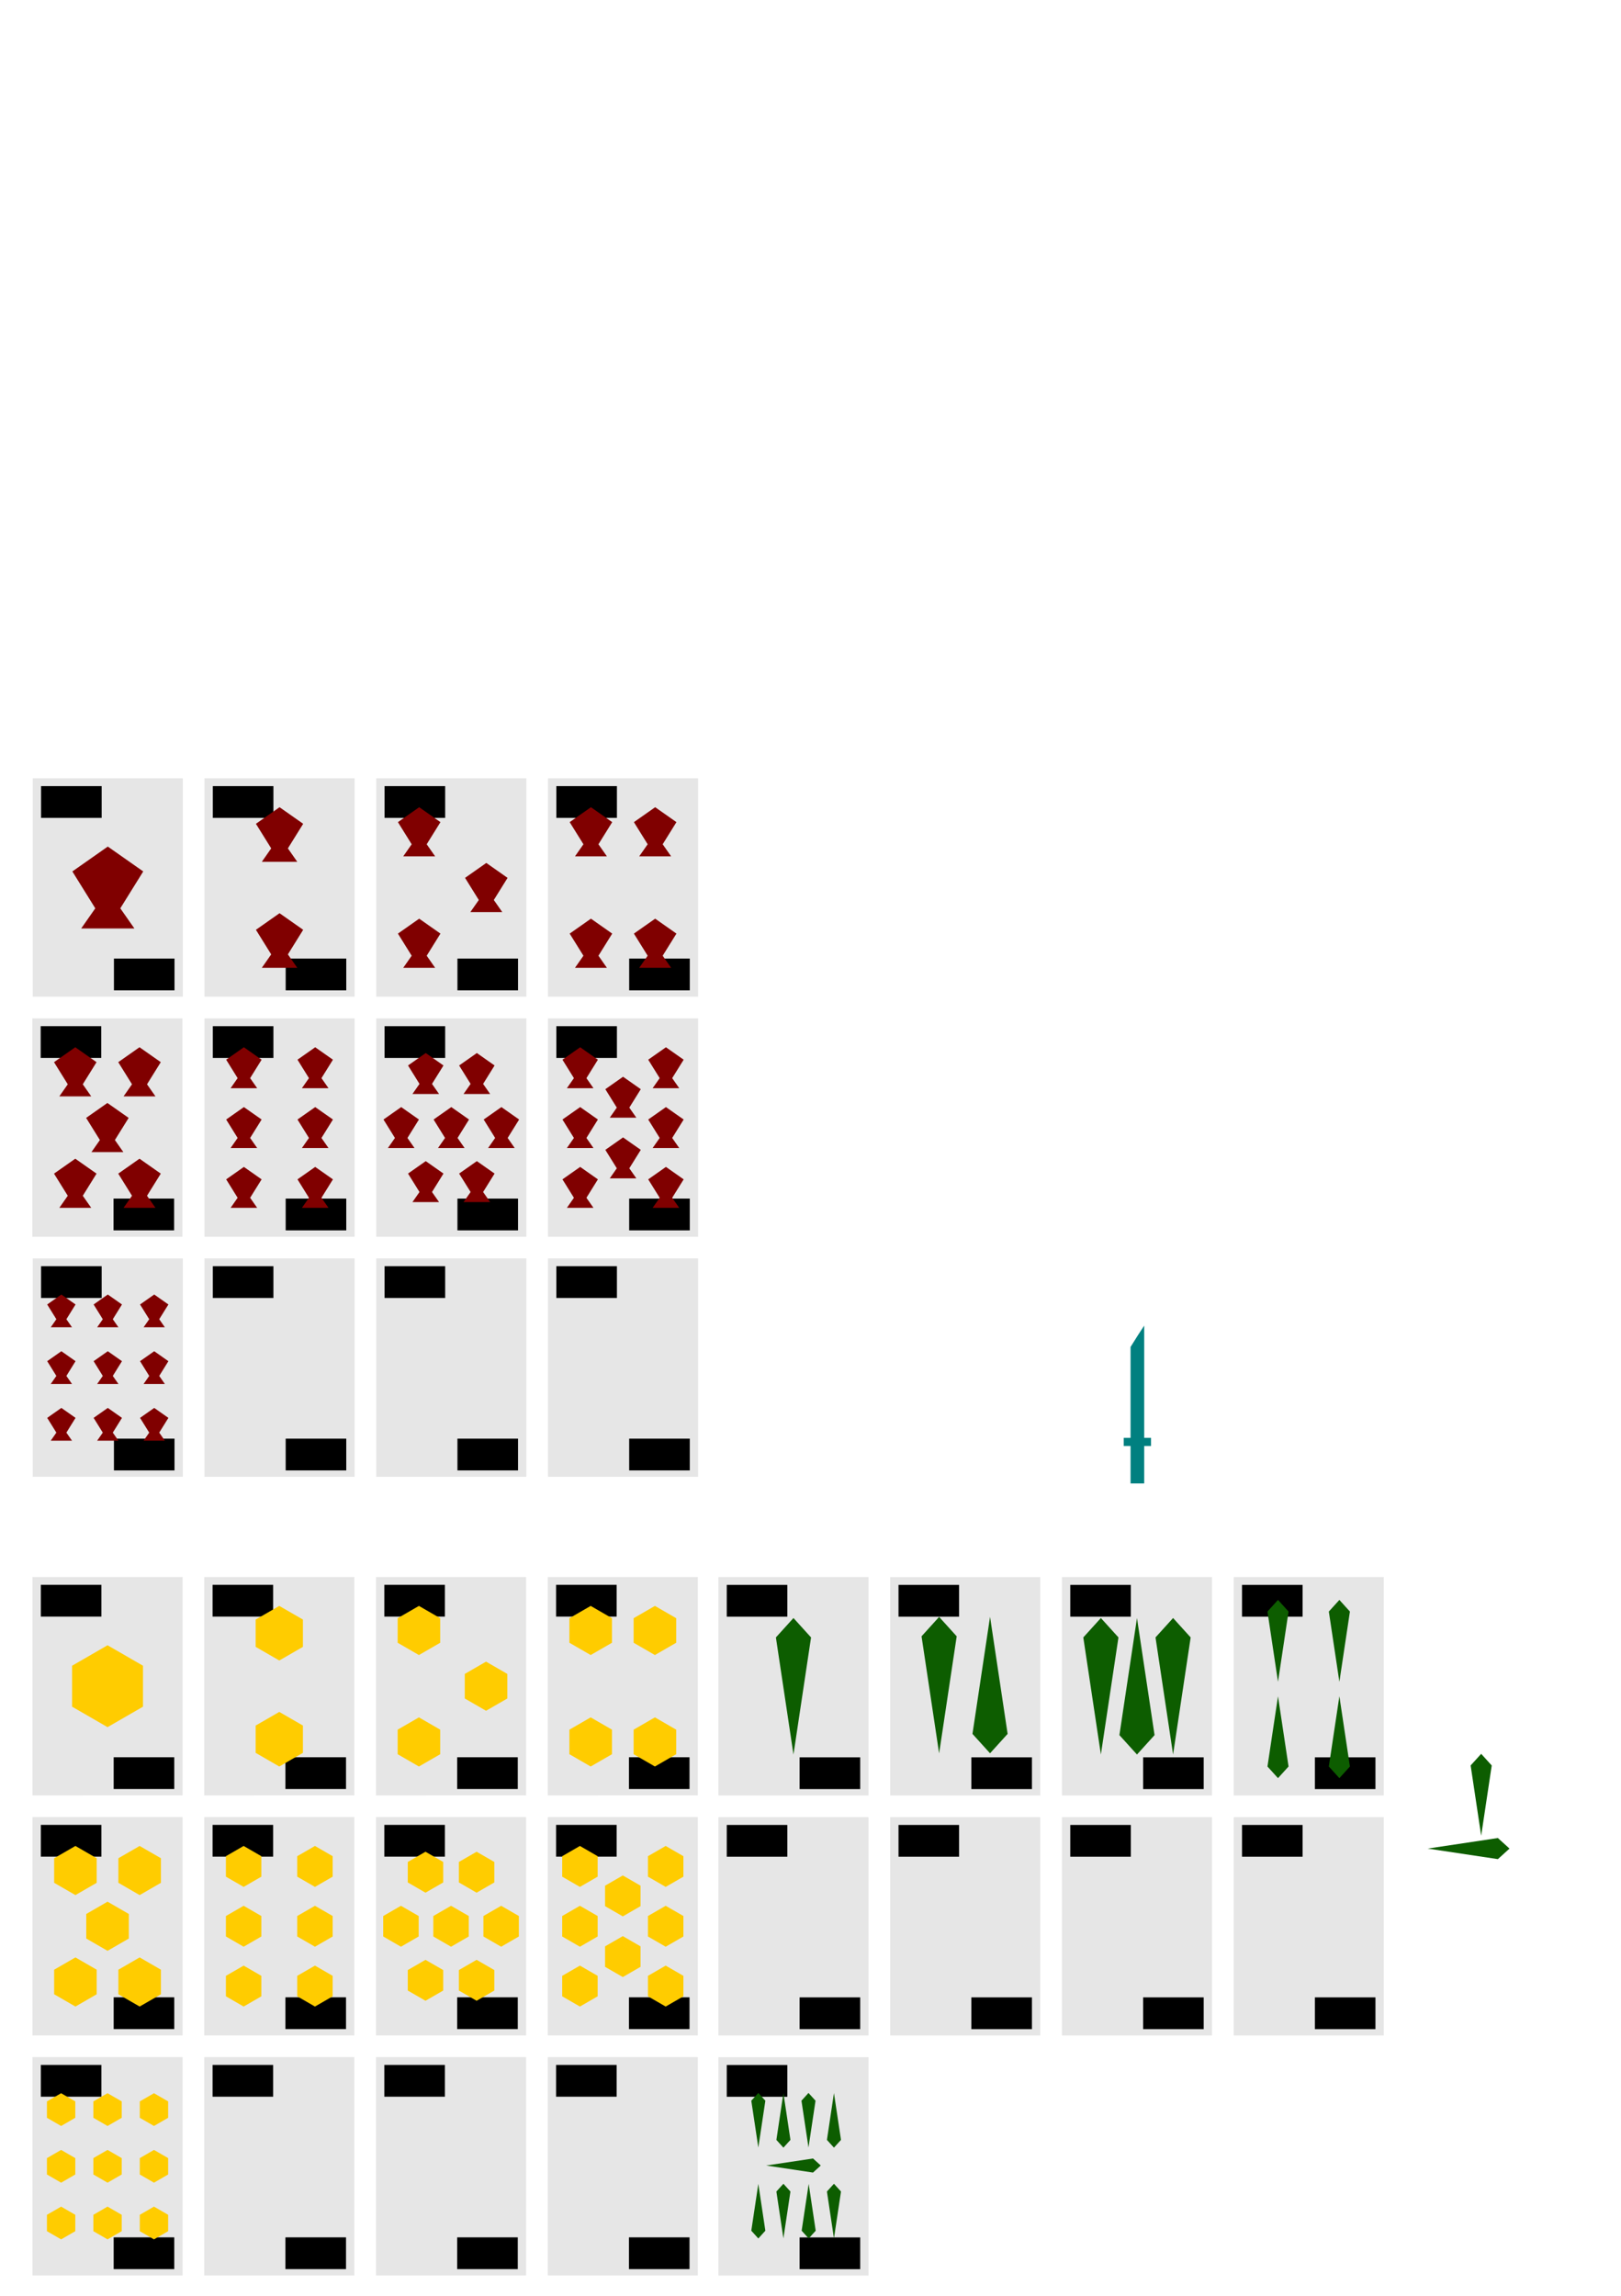 <?xml version="1.0" encoding="UTF-8" standalone="no"?>
<!-- Created with Inkscape (http://www.inkscape.org/) -->

<svg
   xmlns:dc="http://purl.org/dc/elements/1.1/"
   xmlns:cc="http://creativecommons.org/ns#"
   xmlns:rdf="http://www.w3.org/1999/02/22-rdf-syntax-ns#"
   xmlns:svg="http://www.w3.org/2000/svg"
   xmlns="http://www.w3.org/2000/svg"
   xmlns:sodipodi="http://sodipodi.sourceforge.net/DTD/sodipodi-0.dtd"
   xmlns:inkscape="http://www.inkscape.org/namespaces/inkscape"
   width="594mm"
   height="841mm"
   viewBox="0 0 594 841"
   version="1.1"
   id="svg1510"
   inkscape:version="0.92.3 (2405546, 2018-03-11)"
   sodipodi:docname="carta0.svg">
  <defs
     id="defs1504" />
  <sodipodi:namedview
     id="base"
     pagecolor="#ffffff"
     bordercolor="#666666"
     borderopacity="1.0"
     inkscape:pageopacity="0.0"
     inkscape:pageshadow="2"
     inkscape:zoom="0.35355339"
     inkscape:cx="1891.7506"
     inkscape:cy="538.4608"
     inkscape:document-units="mm"
     inkscape:current-layer="layer1"
     showgrid="true"
     inkscape:window-width="1920"
     inkscape:window-height="1017"
     inkscape:window-x="-8"
     inkscape:window-y="-8"
     inkscape:window-maximized="1"
     inkscape:measure-start="307,557.5"
     inkscape:measure-end="262.5,608"
     showguides="false">
    <inkscape:grid
       type="xygrid"
       id="grid2137" />
  </sodipodi:namedview>
  <g
     inkscape:label="Capa 1"
     inkscape:groupmode="layer"
     id="layer1"
     transform="translate(0,544)">
    <path
       style="fill:#e6e6e6;fill-opacity:1;stroke-width:0.183"
       d="m 66.906,289.591 v -40 -40 h -55 v 40 40 z"
       id="rect2066"
       inkscape:connector-curvature="0" />
    <flowRoot
       xml:space="preserve"
       id="flowRoot2068"
       style="font-style:normal;font-variant:normal;font-weight:normal;font-stretch:normal;font-size:40px;line-height:1.25;font-family:Leelawadee;-inkscape-font-specification:Leelawadee;letter-spacing:0px;word-spacing:0px;fill:#000000;fill-opacity:1;stroke:none"
       transform="matrix(0.31,0,0,0.265,0.021,18.521)"><flowRegion
         id="flowRegion2070"
         style="font-style:normal;font-variant:normal;font-weight:normal;font-stretch:normal;font-family:Leelawadee;-inkscape-font-specification:Leelawadee"><rect
           id="rect2072"
           width="23.571"
           height="45.934"
           x="125"
           y="233.015"
           style="font-style:normal;font-variant:normal;font-weight:normal;font-stretch:normal;font-family:Leelawadee;-inkscape-font-specification:Leelawadee" /></flowRegion><flowPara
         id="flowPara2074">1212</flowPara></flowRoot>    <flowRoot
       xml:space="preserve"
       id="flowRoot2076"
       style="font-style:normal;font-weight:normal;font-size:40px;line-height:1.25;font-family:sans-serif;letter-spacing:0px;word-spacing:0px;fill:#000000;fill-opacity:1;stroke:none"
       transform="matrix(0.185,0,0,0.168,-0.899,163.43)"><flowRegion
         id="flowRegion2078"><rect
           id="rect2080"
           width="120"
           height="69.286"
           x="85.714"
           y="291.805" /></flowRegion><flowPara
         id="flowPara2082">9</flowPara></flowRoot>    <flowRoot
       xml:space="preserve"
       id="flowRoot2076-4"
       style="font-style:normal;font-weight:normal;font-size:40px;line-height:1.25;font-family:sans-serif;letter-spacing:0px;word-spacing:0px;fill:#000000;fill-opacity:1;stroke:none"
       transform="matrix(-0.185,0,0,-0.168,79.712,336.281)"><flowRegion
         id="flowRegion2078-5"><rect
           id="rect2080-0"
           width="120"
           height="69.286"
           x="85.714"
           y="291.805" /></flowRegion><flowPara
         id="flowPara2082-9">9</flowPara></flowRoot>    <path
       style="fill:#e6e6e6;fill-opacity:1;stroke-width:0.183"
       d="M 129.844,289.591 V 249.591 209.591 H 74.844 v 40 40 z"
       id="rect2066-1"
       inkscape:connector-curvature="0" />
    <flowRoot
       xml:space="preserve"
       id="flowRoot2076-9"
       style="font-style:normal;font-weight:normal;font-size:40px;line-height:1.25;font-family:sans-serif;letter-spacing:0px;word-spacing:0px;fill:#000000;fill-opacity:1;stroke:none"
       transform="matrix(0.185,0,0,0.168,62.038,163.43)"><flowRegion
         id="flowRegion2078-53"><rect
           id="rect2080-2"
           width="120"
           height="69.286"
           x="85.714"
           y="291.805" /></flowRegion><flowPara
         id="flowPara2082-2">10</flowPara></flowRoot>    <flowRoot
       xml:space="preserve"
       id="flowRoot2076-4-0"
       style="font-style:normal;font-weight:normal;font-size:40px;line-height:1.25;font-family:sans-serif;letter-spacing:0px;word-spacing:0px;fill:#000000;fill-opacity:1;stroke:none"
       transform="matrix(-0.185,0,0,-0.168,142.65,336.281)"><flowRegion
         id="flowRegion2078-5-6"><rect
           id="rect2080-0-8"
           width="120"
           height="69.286"
           x="85.714"
           y="291.805" /></flowRegion><flowPara
         id="flowPara2082-9-1">10</flowPara></flowRoot>    <path
       style="fill:#e6e6e6;fill-opacity:1;stroke-width:0.183"
       d="m 192.781,289.591 v -40 -40 h -55 v 40 40 z"
       id="rect2066-0"
       inkscape:connector-curvature="0" />
    <flowRoot
       xml:space="preserve"
       id="flowRoot2076-42"
       style="font-style:normal;font-weight:normal;font-size:40px;line-height:1.25;font-family:sans-serif;letter-spacing:0px;word-spacing:0px;fill:#000000;fill-opacity:1;stroke:none"
       transform="matrix(0.185,0,0,0.168,124.976,163.43)"><flowRegion
         id="flowRegion2078-0"><rect
           id="rect2080-5"
           width="120"
           height="69.286"
           x="85.714"
           y="291.805" /></flowRegion><flowPara
         id="flowPara2082-99">11</flowPara></flowRoot>    <flowRoot
       xml:space="preserve"
       id="flowRoot2076-4-8"
       style="font-style:normal;font-weight:normal;font-size:40px;line-height:1.25;font-family:sans-serif;letter-spacing:0px;word-spacing:0px;fill:#000000;fill-opacity:1;stroke:none"
       transform="matrix(-0.185,0,0,-0.168,205.587,336.281)"><flowRegion
         id="flowRegion2078-5-8"><rect
           id="rect2080-0-7"
           width="120"
           height="69.286"
           x="85.714"
           y="291.805" /></flowRegion><flowPara
         id="flowPara2082-9-4">11</flowPara></flowRoot>    <path
       style="fill:#e6e6e6;fill-opacity:1;stroke-width:0.183"
       d="m 255.719,289.591 v -40 -40 h -55 v 40 40 z"
       id="rect2066-1-3"
       inkscape:connector-curvature="0" />
    <flowRoot
       xml:space="preserve"
       id="flowRoot2076-9-4"
       style="font-style:normal;font-weight:normal;font-size:40px;line-height:1.25;font-family:sans-serif;letter-spacing:0px;word-spacing:0px;fill:#000000;fill-opacity:1;stroke:none"
       transform="matrix(0.185,0,0,0.168,187.913,163.43)"><flowRegion
         id="flowRegion2078-53-1"><rect
           id="rect2080-2-9"
           width="120"
           height="69.286"
           x="85.714"
           y="291.805" /></flowRegion><flowPara
         id="flowPara2082-2-2">12</flowPara></flowRoot>    <flowRoot
       xml:space="preserve"
       id="flowRoot2076-4-0-0"
       style="font-style:normal;font-weight:normal;font-size:40px;line-height:1.25;font-family:sans-serif;letter-spacing:0px;word-spacing:0px;fill:#000000;fill-opacity:1;stroke:none"
       transform="matrix(-0.185,0,0,-0.168,268.525,336.281)"><flowRegion
         id="flowRegion2078-5-6-7"><rect
           id="rect2080-0-8-9"
           width="120"
           height="69.286"
           x="85.714"
           y="291.805" /></flowRegion><flowPara
         id="flowPara2082-9-1-0">12</flowPara></flowRoot>    <path
       style="fill:#e6e6e6;fill-opacity:1;stroke-width:0.183"
       d="M 66.906,201.654 V 161.653 121.654 h -55 v 40 40 z"
       id="rect2066-4"
       inkscape:connector-curvature="0" />
    <flowRoot
       xml:space="preserve"
       id="flowRoot2076-1"
       style="font-style:normal;font-weight:normal;font-size:40px;line-height:1.25;font-family:sans-serif;letter-spacing:0px;word-spacing:0px;fill:#000000;fill-opacity:1;stroke:none"
       transform="matrix(0.185,0,0,0.168,-0.899,75.493)"><flowRegion
         id="flowRegion2078-7"><rect
           id="rect2080-8"
           width="120"
           height="69.286"
           x="85.714"
           y="291.805" /></flowRegion><flowPara
         id="flowPara2082-8">5</flowPara></flowRoot>    <flowRoot
       xml:space="preserve"
       id="flowRoot2076-4-7"
       style="font-style:normal;font-weight:normal;font-size:40px;line-height:1.25;font-family:sans-serif;letter-spacing:0px;word-spacing:0px;fill:#000000;fill-opacity:1;stroke:none"
       transform="matrix(-0.185,0,0,-0.168,79.712,248.344)"><flowRegion
         id="flowRegion2078-5-4"><rect
           id="rect2080-0-76"
           width="120"
           height="69.286"
           x="85.714"
           y="291.805" /></flowRegion><flowPara
         id="flowPara2082-9-10">5</flowPara></flowRoot>    <path
       style="fill:#e6e6e6;fill-opacity:1;stroke-width:0.183"
       d="M 129.844,201.654 V 161.653 121.654 H 74.844 v 40 40 z"
       id="rect2066-1-4"
       inkscape:connector-curvature="0" />
    <flowRoot
       xml:space="preserve"
       id="flowRoot2076-9-6"
       style="font-style:normal;font-weight:normal;font-size:40px;line-height:1.25;font-family:sans-serif;letter-spacing:0px;word-spacing:0px;fill:#000000;fill-opacity:1;stroke:none"
       transform="matrix(0.185,0,0,0.168,62.038,75.493)"><flowRegion
         id="flowRegion2078-53-8"><rect
           id="rect2080-2-1"
           width="120"
           height="69.286"
           x="85.714"
           y="291.805" /></flowRegion><flowPara
         id="flowPara2082-2-8">6</flowPara></flowRoot>    <flowRoot
       xml:space="preserve"
       id="flowRoot2076-4-0-3"
       style="font-style:normal;font-weight:normal;font-size:40px;line-height:1.25;font-family:sans-serif;letter-spacing:0px;word-spacing:0px;fill:#000000;fill-opacity:1;stroke:none"
       transform="matrix(-0.185,0,0,-0.168,142.65,248.344)"><flowRegion
         id="flowRegion2078-5-6-2"><rect
           id="rect2080-0-8-0"
           width="120"
           height="69.286"
           x="85.714"
           y="291.805" /></flowRegion><flowPara
         id="flowPara2082-9-1-5">6</flowPara></flowRoot>    <path
       style="fill:#e6e6e6;fill-opacity:1;stroke-width:0.183"
       d="M 192.781,201.654 V 161.653 121.654 h -55 v 40 40 z"
       id="rect2066-0-5"
       inkscape:connector-curvature="0" />
    <flowRoot
       xml:space="preserve"
       id="flowRoot2076-42-5"
       style="font-style:normal;font-weight:normal;font-size:40px;line-height:1.25;font-family:sans-serif;letter-spacing:0px;word-spacing:0px;fill:#000000;fill-opacity:1;stroke:none"
       transform="matrix(0.185,0,0,0.168,124.976,75.493)"><flowRegion
         id="flowRegion2078-0-0"><rect
           id="rect2080-5-1"
           width="120"
           height="69.286"
           x="85.714"
           y="291.805" /></flowRegion><flowPara
         id="flowPara2082-99-4">7</flowPara></flowRoot>    <flowRoot
       xml:space="preserve"
       id="flowRoot2076-4-8-1"
       style="font-style:normal;font-weight:normal;font-size:40px;line-height:1.25;font-family:sans-serif;letter-spacing:0px;word-spacing:0px;fill:#000000;fill-opacity:1;stroke:none"
       transform="matrix(-0.185,0,0,-0.168,205.587,248.344)"><flowRegion
         id="flowRegion2078-5-8-3"><rect
           id="rect2080-0-7-1"
           width="120"
           height="69.286"
           x="85.714"
           y="291.805" /></flowRegion><flowPara
         id="flowPara2082-9-4-7">7</flowPara></flowRoot>    <path
       style="fill:#e6e6e6;fill-opacity:1;stroke-width:0.183"
       d="M 255.719,201.654 V 161.653 121.654 h -55 v 40 40 z"
       id="rect2066-1-3-7"
       inkscape:connector-curvature="0" />
    <flowRoot
       xml:space="preserve"
       id="flowRoot2076-9-4-1"
       style="font-style:normal;font-weight:normal;font-size:40px;line-height:1.25;font-family:sans-serif;letter-spacing:0px;word-spacing:0px;fill:#000000;fill-opacity:1;stroke:none"
       transform="matrix(0.185,0,0,0.168,187.913,75.493)"><flowRegion
         id="flowRegion2078-53-1-0"><rect
           id="rect2080-2-9-5"
           width="120"
           height="69.286"
           x="85.714"
           y="291.805" /></flowRegion><flowPara
         id="flowPara2082-2-2-4">8</flowPara></flowRoot>    <flowRoot
       xml:space="preserve"
       id="flowRoot2076-4-0-0-5"
       style="font-style:normal;font-weight:normal;font-size:40px;line-height:1.25;font-family:sans-serif;letter-spacing:0px;word-spacing:0px;fill:#000000;fill-opacity:1;stroke:none"
       transform="matrix(-0.185,0,0,-0.168,268.525,248.344)"><flowRegion
         id="flowRegion2078-5-6-7-8"><rect
           id="rect2080-0-8-9-2"
           width="120"
           height="69.286"
           x="85.714"
           y="291.805" /></flowRegion><flowPara
         id="flowPara2082-9-1-0-2">8</flowPara></flowRoot>    <path
       style="fill:#e6e6e6;fill-opacity:1;stroke-width:0.183"
       d="M 66.906,113.716 V 73.716 33.716 h -55 v 40 40 z"
       id="rect2066-3"
       inkscape:connector-curvature="0" />
    <flowRoot
       xml:space="preserve"
       id="flowRoot2076-98"
       style="font-style:normal;font-weight:normal;font-size:40px;line-height:1.25;font-family:sans-serif;letter-spacing:0px;word-spacing:0px;fill:#000000;fill-opacity:1;stroke:none"
       transform="matrix(0.185,0,0,0.168,-0.899,-12.445)"><flowRegion
         id="flowRegion2078-8"><rect
           id="rect2080-9"
           width="120"
           height="69.286"
           x="85.714"
           y="291.805" /></flowRegion><flowPara
         id="flowPara2082-93">1</flowPara></flowRoot>    <flowRoot
       xml:space="preserve"
       id="flowRoot2076-4-5"
       style="font-style:normal;font-weight:normal;font-size:40px;line-height:1.25;font-family:sans-serif;letter-spacing:0px;word-spacing:0px;fill:#000000;fill-opacity:1;stroke:none"
       transform="matrix(-0.185,0,0,-0.168,79.712,160.406)"><flowRegion
         id="flowRegion2078-5-2"><rect
           id="rect2080-0-9"
           width="120"
           height="69.286"
           x="85.714"
           y="291.805" /></flowRegion><flowPara
         id="flowPara2082-9-2">1</flowPara></flowRoot>    <path
       style="fill:#e6e6e6;fill-opacity:1;stroke-width:0.183"
       d="M 129.844,113.716 V 73.716 33.716 H 74.844 v 40 40 z"
       id="rect2066-1-5"
       inkscape:connector-curvature="0" />
    <flowRoot
       xml:space="preserve"
       id="flowRoot2076-9-40"
       style="font-style:normal;font-weight:normal;font-size:40px;line-height:1.25;font-family:sans-serif;letter-spacing:0px;word-spacing:0px;fill:#000000;fill-opacity:1;stroke:none"
       transform="matrix(0.185,0,0,0.168,62.038,-12.445)"><flowRegion
         id="flowRegion2078-53-3"><rect
           id="rect2080-2-18"
           width="120"
           height="69.286"
           x="85.714"
           y="291.805" /></flowRegion><flowPara
         id="flowPara2082-2-84">2</flowPara></flowRoot>    <flowRoot
       xml:space="preserve"
       id="flowRoot2076-4-0-7"
       style="font-style:normal;font-weight:normal;font-size:40px;line-height:1.25;font-family:sans-serif;letter-spacing:0px;word-spacing:0px;fill:#000000;fill-opacity:1;stroke:none"
       transform="matrix(-0.185,0,0,-0.168,142.649,160.406)"><flowRegion
         id="flowRegion2078-5-6-75"><rect
           id="rect2080-0-8-4"
           width="120"
           height="69.286"
           x="85.714"
           y="291.805" /></flowRegion><flowPara
         id="flowPara2082-9-1-9">2</flowPara></flowRoot>    <path
       style="fill:#e6e6e6;fill-opacity:1;stroke-width:0.183"
       d="M 192.781,113.716 V 73.716 33.716 h -55 v 40 40 z"
       id="rect2066-0-4"
       inkscape:connector-curvature="0" />
    <flowRoot
       xml:space="preserve"
       id="flowRoot2076-42-8"
       style="font-style:normal;font-weight:normal;font-size:40px;line-height:1.25;font-family:sans-serif;letter-spacing:0px;word-spacing:0px;fill:#000000;fill-opacity:1;stroke:none"
       transform="matrix(0.185,0,0,0.168,124.976,-12.445)"><flowRegion
         id="flowRegion2078-0-4"><rect
           id="rect2080-5-3"
           width="120"
           height="69.286"
           x="85.714"
           y="291.805" /></flowRegion><flowPara
         id="flowPara2082-99-8">3</flowPara></flowRoot>    <flowRoot
       xml:space="preserve"
       id="flowRoot2076-4-8-9"
       style="font-style:normal;font-weight:normal;font-size:40px;line-height:1.25;font-family:sans-serif;letter-spacing:0px;word-spacing:0px;fill:#000000;fill-opacity:1;stroke:none"
       transform="matrix(-0.185,0,0,-0.168,205.587,160.406)"><flowRegion
         id="flowRegion2078-5-8-6"><rect
           id="rect2080-0-7-0"
           width="120"
           height="69.286"
           x="85.714"
           y="291.805" /></flowRegion><flowPara
         id="flowPara2082-9-4-6">3</flowPara></flowRoot>    <path
       style="fill:#e6e6e6;fill-opacity:1;stroke-width:0.183"
       d="M 255.719,113.716 V 73.716 33.716 h -55 v 40 40 z"
       id="rect2066-1-3-70"
       inkscape:connector-curvature="0" />
    <flowRoot
       xml:space="preserve"
       id="flowRoot2076-9-4-8"
       style="font-style:normal;font-weight:normal;font-size:40px;line-height:1.25;font-family:sans-serif;letter-spacing:0px;word-spacing:0px;fill:#000000;fill-opacity:1;stroke:none"
       transform="matrix(0.185,0,0,0.168,187.913,-12.445)"><flowRegion
         id="flowRegion2078-53-1-5"><rect
           id="rect2080-2-9-9"
           width="120"
           height="69.286"
           x="85.714"
           y="291.805" /></flowRegion><flowPara
         id="flowPara2082-2-2-2">4</flowPara></flowRoot>    <flowRoot
       xml:space="preserve"
       id="flowRoot2076-4-0-0-7"
       style="font-style:normal;font-weight:normal;font-size:40px;line-height:1.25;font-family:sans-serif;letter-spacing:0px;word-spacing:0px;fill:#000000;fill-opacity:1;stroke:none"
       transform="matrix(-0.185,0,0,-0.168,268.525,160.406)"><flowRegion
         id="flowRegion2078-5-6-7-87"><rect
           id="rect2080-0-8-9-5"
           width="120"
           height="69.286"
           x="85.714"
           y="291.805" /></flowRegion><flowPara
         id="flowPara2082-9-1-0-1">4</flowPara></flowRoot>    <path
       sodipodi:type="star"
       style="fill:#ffcc00;stroke-width:0.113"
       id="path6053"
       sodipodi:sides="6"
       sodipodi:cx="39.406242"
       sodipodi:cy="73.716172"
       sodipodi:r1="15"
       sodipodi:r2="12.99038"
       sodipodi:arg1="0.52359878"
       sodipodi:arg2="1.0471976"
       inkscape:flatsided="true"
       inkscape:rounded="0"
       inkscape:randomized="0"
       d="m 52.397,81.216 -12.99,7.5 -12.99,-7.5 0,-15 12.99,-7.5 12.99,7.5 z" />
    <path
       sodipodi:type="star"
       style="fill:#ffcc00;stroke-width:0.075"
       id="path6053-0"
       sodipodi:sides="6"
       sodipodi:cx="102.34377"
       sodipodi:cy="93.13282"
       sodipodi:r1="10"
       sodipodi:r2="8.6602535"
       sodipodi:arg1="0.52359878"
       sodipodi:arg2="1.0471976"
       inkscape:flatsided="true"
       inkscape:rounded="0"
       inkscape:randomized="0"
       d="m 111.004,98.133 -8.66,5 -8.66,-5 0,-10 8.66,-5 8.66,5 z" />
    <path
       sodipodi:type="star"
       style="fill:#ffcc00;stroke-width:0.075"
       id="path6053-0-8"
       sodipodi:sides="6"
       sodipodi:cx="102.34377"
       sodipodi:cy="54.299538"
       sodipodi:r1="10"
       sodipodi:r2="8.6602535"
       sodipodi:arg1="0.52359878"
       sodipodi:arg2="1.0471976"
       inkscape:flatsided="true"
       inkscape:rounded="0"
       inkscape:randomized="0"
       d="m 111.004,59.3 -8.66,5 -8.66,-5 0,-10 8.66,-5 8.66,5 z" />
    <path
       sodipodi:type="star"
       style="fill:#ffcc00;stroke-width:0.068"
       id="path6053-0-8-6"
       sodipodi:sides="6"
       sodipodi:cx="153.51299"
       sodipodi:cy="53.299538"
       sodipodi:r1="9"
       sodipodi:r2="7.7942281"
       sodipodi:arg1="0.52359878"
       sodipodi:arg2="1.0471976"
       inkscape:flatsided="true"
       inkscape:rounded="0"
       inkscape:randomized="0"
       d="m 161.307,57.8 -7.794,4.5 -7.794,-4.5 0,-9 7.794,-4.5 7.794,4.5 z" />
    <path
       sodipodi:type="star"
       style="fill:#ffcc00;stroke-width:0.068"
       id="path6053-0-8-6-3"
       sodipodi:sides="6"
       sodipodi:cx="153.51299"
       sodipodi:cy="94.13282"
       sodipodi:r1="9"
       sodipodi:r2="7.7942281"
       sodipodi:arg1="0.52359878"
       sodipodi:arg2="1.0471976"
       inkscape:flatsided="true"
       inkscape:rounded="0"
       inkscape:randomized="0"
       d="m 161.307,98.633 -7.794,4.5 -7.794,-4.5 0,-9 7.794,-4.5 7.794,4.5 z" />
    <path
       sodipodi:type="star"
       style="fill:#ffcc00;stroke-width:0.068"
       id="path6053-0-8-6-3-4"
       sodipodi:sides="6"
       sodipodi:cx="178.10802"
       sodipodi:cy="73.716171"
       sodipodi:r1="9"
       sodipodi:r2="7.7942281"
       sodipodi:arg1="0.52359878"
       sodipodi:arg2="1.0471976"
       inkscape:flatsided="true"
       inkscape:rounded="0"
       inkscape:randomized="0"
       d="m 185.902,78.216 -7.794,4.5 -7.794,-4.5 0,-9 7.794,-4.5 7.794,4.5 z" />
    <path
       sodipodi:type="star"
       style="fill:#ffcc00;stroke-width:0.068"
       id="path6053-0-8-6-8"
       sodipodi:sides="6"
       sodipodi:cx="216.45049"
       sodipodi:cy="53.299537"
       sodipodi:r1="9"
       sodipodi:r2="7.7942281"
       sodipodi:arg1="0.52359878"
       sodipodi:arg2="1.0471976"
       inkscape:flatsided="true"
       inkscape:rounded="0"
       inkscape:randomized="0"
       d="m 224.245,57.8 -7.794,4.5 -7.794,-4.5 0,-9 7.794,-4.5 7.794,4.5 z" />
    <path
       sodipodi:type="star"
       style="fill:#ffcc00;stroke-width:0.068"
       id="path6053-0-8-6-8-3"
       sodipodi:sides="6"
       sodipodi:cx="216.45049"
       sodipodi:cy="94.132821"
       sodipodi:r1="9"
       sodipodi:r2="7.7942281"
       sodipodi:arg1="0.52359878"
       sodipodi:arg2="1.0471976"
       inkscape:flatsided="true"
       inkscape:rounded="0"
       inkscape:randomized="0"
       d="m 224.245,98.633 -7.794,4.5 -7.794,-4.5 0,-9 7.794,-4.5 7.794,4.5 z" />
    <path
       sodipodi:type="star"
       style="fill:#ffcc00;stroke-width:0.068"
       id="path6053-0-8-6-8-1"
       sodipodi:sides="6"
       sodipodi:cx="239.98724"
       sodipodi:cy="53.299537"
       sodipodi:r1="9"
       sodipodi:r2="7.7942281"
       sodipodi:arg1="0.52359878"
       sodipodi:arg2="1.0471976"
       inkscape:flatsided="true"
       inkscape:rounded="0"
       inkscape:randomized="0"
       d="m 247.781,57.8 -7.794,4.5 -7.794,-4.5 1e-5,-9 7.794,-4.5 7.794,4.5 z" />
    <path
       sodipodi:type="star"
       style="fill:#ffcc00;stroke-width:0.068"
       id="path6053-0-8-6-8-3-2"
       sodipodi:sides="6"
       sodipodi:cx="239.98724"
       sodipodi:cy="94.132821"
       sodipodi:r1="9"
       sodipodi:r2="7.7942281"
       sodipodi:arg1="0.52359878"
       sodipodi:arg2="1.0471976"
       inkscape:flatsided="true"
       inkscape:rounded="0"
       inkscape:randomized="0"
       d="m 247.781,98.633 -7.794,4.5 -7.794,-4.5 1e-5,-9 7.794,-4.5 7.794,4.5 z" />
    <path
       style="fill:#ffcc00;stroke-width:0.068"
       d="m 27.638,132.237 -7.794,4.5 v 9 l 7.794,4.5 7.794,-4.5 v -9 z m 23.537,0 -7.794,4.5 v 9 l 7.794,4.5 7.794,-4.5 v -9 z m -23.537,40.833 -7.794,4.5 v 9 l 7.794,4.5 7.794,-4.5 v -9 z m 23.537,0 -7.794,4.5 v 9 l 7.794,4.5 7.794,-4.5 v -9 z"
       id="path6053-0-8-6-8-5"
       inkscape:connector-curvature="0" />
    <path
       sodipodi:type="star"
       style="fill:#ffcc00;stroke-width:0.068"
       id="path6053-0-8-6-8-3-9"
       sodipodi:sides="6"
       sodipodi:cx="39.406252"
       sodipodi:cy="161.6537"
       sodipodi:r1="9"
       sodipodi:r2="7.7942281"
       sodipodi:arg1="0.52359878"
       sodipodi:arg2="1.0471976"
       inkscape:flatsided="true"
       inkscape:rounded="0"
       inkscape:randomized="0"
       d="m 47.2,166.154 -7.794,4.5 -7.794,-4.5 0,-9 7.794,-4.5 7.794,4.5 z" />
    <path
       sodipodi:type="star"
       style="fill:#ffcc00;stroke-width:0.057"
       id="path6053-0-8-6-3-2"
       sodipodi:sides="6"
       sodipodi:cx="89.276451"
       sodipodi:cy="161.6537"
       sodipodi:r1="7.5"
       sodipodi:r2="6.4951901"
       sodipodi:arg1="0.52359878"
       sodipodi:arg2="1.0471976"
       inkscape:flatsided="true"
       inkscape:rounded="0"
       inkscape:randomized="0"
       d="m 95.772,165.404 -6.495,3.75 -6.495,-3.75 0,-7.5 6.495,-3.75 6.495,3.75 z" />
    <path
       sodipodi:type="star"
       style="fill:#ffcc00;stroke-width:0.057"
       id="path6053-0-8-6-3-2-0"
       sodipodi:sides="6"
       sodipodi:cx="115.41116"
       sodipodi:cy="161.6537"
       sodipodi:r1="7.5"
       sodipodi:r2="6.4951901"
       sodipodi:arg1="0.52359878"
       sodipodi:arg2="1.0471976"
       inkscape:flatsided="true"
       inkscape:rounded="0"
       inkscape:randomized="0"
       d="m 121.906,165.404 -6.495,3.75 -6.495,-3.75 0,-7.5 6.495,-3.75 6.495,3.75 z" />
    <path
       sodipodi:type="star"
       style="fill:#ffcc00;stroke-width:0.057"
       id="path6053-0-8-6-3-2-2"
       sodipodi:sides="6"
       sodipodi:cx="89.276451"
       sodipodi:cy="183.5705"
       sodipodi:r1="7.5"
       sodipodi:r2="6.4951901"
       sodipodi:arg1="0.52359878"
       sodipodi:arg2="1.0471976"
       inkscape:flatsided="true"
       inkscape:rounded="0"
       inkscape:randomized="0"
       d="m 95.772,187.321 -6.495,3.75 -6.495,-3.75 0,-7.5 6.495,-3.75 6.495,3.75 z" />
    <path
       sodipodi:type="star"
       style="fill:#ffcc00;stroke-width:0.057"
       id="path6053-0-8-6-3-2-0-3"
       sodipodi:sides="6"
       sodipodi:cx="115.41116"
       sodipodi:cy="183.5705"
       sodipodi:r1="7.5"
       sodipodi:r2="6.4951901"
       sodipodi:arg1="0.52359878"
       sodipodi:arg2="1.0471976"
       inkscape:flatsided="true"
       inkscape:rounded="0"
       inkscape:randomized="0"
       d="m 121.906,187.321 -6.495,3.75 -6.495,-3.75 0,-7.5 6.495,-3.75 6.495,3.75 z" />
    <path
       sodipodi:type="star"
       style="fill:#ffcc00;stroke-width:0.057"
       id="path6053-0-8-6-3-2-9"
       sodipodi:sides="6"
       sodipodi:cx="89.276451"
       sodipodi:cy="139.73693"
       sodipodi:r1="7.5"
       sodipodi:r2="6.4951901"
       sodipodi:arg1="0.52359878"
       sodipodi:arg2="1.0471976"
       inkscape:flatsided="true"
       inkscape:rounded="0"
       inkscape:randomized="0"
       d="m 95.772,143.487 -6.495,3.75 -6.495,-3.75 0,-7.5 6.495,-3.75 6.495,3.75 z" />
    <path
       sodipodi:type="star"
       style="fill:#ffcc00;stroke-width:0.057"
       id="path6053-0-8-6-3-2-0-33"
       sodipodi:sides="6"
       sodipodi:cx="115.41116"
       sodipodi:cy="139.73693"
       sodipodi:r1="7.5"
       sodipodi:r2="6.4951901"
       sodipodi:arg1="0.52359878"
       sodipodi:arg2="1.0471976"
       inkscape:flatsided="true"
       inkscape:rounded="0"
       inkscape:randomized="0"
       d="m 121.906,143.487 -6.495,3.75 -6.495,-3.75 0,-7.5 6.495,-3.75 6.495,3.75 z" />
    <path
       sodipodi:type="star"
       style="fill:#ffcc00;stroke-width:0.057"
       id="path6053-0-8-6-3-2-0-35"
       sodipodi:sides="6"
       sodipodi:cx="183.64037"
       sodipodi:cy="161.6537"
       sodipodi:r1="7.5"
       sodipodi:r2="6.4951901"
       sodipodi:arg1="0.52359878"
       sodipodi:arg2="1.0471976"
       inkscape:flatsided="true"
       inkscape:rounded="0"
       inkscape:randomized="0"
       d="m 190.136,165.404 -6.495,3.75 -6.495,-3.75 0,-7.5 6.495,-3.75 6.495,3.75 z" />
    <path
       sodipodi:type="star"
       style="fill:#ffcc00;stroke-width:0.057"
       id="path6053-0-8-6-3-2-0-3-59"
       sodipodi:sides="6"
       sodipodi:cx="174.64462"
       sodipodi:cy="181.45385"
       sodipodi:r1="7.5"
       sodipodi:r2="6.4951901"
       sodipodi:arg1="0.52359878"
       sodipodi:arg2="1.0471976"
       inkscape:flatsided="true"
       inkscape:rounded="0"
       inkscape:randomized="0"
       d="m 181.14,185.204 -6.495,3.75 -6.495,-3.75 0,-7.5 6.495,-3.75 6.495,3.75 z" />
    <path
       sodipodi:type="star"
       style="fill:#ffcc00;stroke-width:0.057"
       id="path6053-0-8-6-3-2-0-33-5"
       sodipodi:sides="6"
       sodipodi:cx="174.64462"
       sodipodi:cy="141.85358"
       sodipodi:r1="7.5"
       sodipodi:r2="6.4951901"
       sodipodi:arg1="0.52359878"
       sodipodi:arg2="1.0471976"
       inkscape:flatsided="true"
       inkscape:rounded="0"
       inkscape:randomized="0"
       d="m 181.14,145.604 -6.495,3.75 -6.495,-3.75 0,-7.5 6.495,-3.75 6.495,3.75 z" />
    <path
       sodipodi:type="star"
       style="fill:#ffcc00;stroke-width:0.057"
       id="path6053-0-8-6-3-2-0-35-2"
       sodipodi:sides="6"
       sodipodi:cx="146.92234"
       sodipodi:cy="161.6537"
       sodipodi:r1="7.5"
       sodipodi:r2="6.4951901"
       sodipodi:arg1="0.52359878"
       sodipodi:arg2="1.0471976"
       inkscape:flatsided="true"
       inkscape:rounded="0"
       inkscape:randomized="0"
       d="m 153.418,165.404 -6.495,3.75 -6.495,-3.75 0,-7.5 6.495,-3.75 6.495,3.75 z" />
    <path
       sodipodi:type="star"
       style="fill:#ffcc00;stroke-width:0.057"
       id="path6053-0-8-6-3-2-0-3-59-5"
       sodipodi:sides="6"
       sodipodi:cx="155.91808"
       sodipodi:cy="181.45385"
       sodipodi:r1="7.5"
       sodipodi:r2="6.4951901"
       sodipodi:arg1="0.52359878"
       sodipodi:arg2="1.0471976"
       inkscape:flatsided="true"
       inkscape:rounded="0"
       inkscape:randomized="0"
       d="m 162.413,185.204 -6.495,3.75 -6.495,-3.75 0,-7.5 6.495,-3.75 6.495,3.75 z" />
    <path
       sodipodi:type="star"
       style="fill:#ffcc00;stroke-width:0.057"
       id="path6053-0-8-6-3-2-0-33-5-5"
       sodipodi:sides="6"
       sodipodi:cx="155.91808"
       sodipodi:cy="141.85358"
       sodipodi:r1="7.5"
       sodipodi:r2="6.4951901"
       sodipodi:arg1="0.52359878"
       sodipodi:arg2="1.0471976"
       inkscape:flatsided="true"
       inkscape:rounded="0"
       inkscape:randomized="0"
       d="m 162.413,145.604 -6.495,3.75 -6.495,-3.75 0,-7.5 6.495,-3.75 6.495,3.75 z" />
    <path
       sodipodi:type="star"
       style="fill:#ffcc00;stroke-width:0.057"
       id="path6053-0-8-6-3-2-0-33-5-3"
       sodipodi:sides="6"
       sodipodi:cx="165.28135"
       sodipodi:cy="161.6537"
       sodipodi:r1="7.5"
       sodipodi:r2="6.4951901"
       sodipodi:arg1="0.52359878"
       sodipodi:arg2="1.0471976"
       inkscape:flatsided="true"
       inkscape:rounded="0"
       inkscape:randomized="0"
       d="m 171.777,165.404 -6.495,3.75 -6.495,-3.75 0,-7.5 6.495,-3.75 6.495,3.75 z" />
    <path
       sodipodi:type="star"
       style="fill:#ffcc00;stroke-width:0.057"
       id="path6053-0-8-6-3-2-28"
       sodipodi:sides="6"
       sodipodi:cx="212.50564"
       sodipodi:cy="161.6537"
       sodipodi:r1="7.5"
       sodipodi:r2="6.4951901"
       sodipodi:arg1="0.52359878"
       sodipodi:arg2="1.0471976"
       inkscape:flatsided="true"
       inkscape:rounded="0"
       inkscape:randomized="0"
       d="m 219.001,165.404 -6.495,3.75 -6.495,-3.75 0,-7.5 6.495,-3.75 6.495,3.75 z" />
    <path
       sodipodi:type="star"
       style="fill:#ffcc00;stroke-width:0.057"
       id="path6053-0-8-6-3-2-0-5"
       sodipodi:sides="6"
       sodipodi:cx="243.93209"
       sodipodi:cy="161.6537"
       sodipodi:r1="7.5"
       sodipodi:r2="6.4951901"
       sodipodi:arg1="0.52359878"
       sodipodi:arg2="1.0471976"
       inkscape:flatsided="true"
       inkscape:rounded="0"
       inkscape:randomized="0"
       d="m 250.427,165.404 -6.495,3.75 -6.495,-3.75 0,-7.5 6.495,-3.75 6.495,3.75 z" />
    <path
       sodipodi:type="star"
       style="fill:#ffcc00;stroke-width:0.057"
       id="path6053-0-8-6-3-2-2-2"
       sodipodi:sides="6"
       sodipodi:cx="212.50564"
       sodipodi:cy="183.5705"
       sodipodi:r1="7.5"
       sodipodi:r2="6.4951901"
       sodipodi:arg1="0.52359878"
       sodipodi:arg2="1.0471976"
       inkscape:flatsided="true"
       inkscape:rounded="0"
       inkscape:randomized="0"
       d="m 219.001,187.321 -6.495,3.75 -6.495,-3.75 0,-7.5 6.495,-3.75 6.495,3.75 z" />
    <path
       sodipodi:type="star"
       style="fill:#ffcc00;stroke-width:0.057"
       id="path6053-0-8-6-3-2-0-3-2"
       sodipodi:sides="6"
       sodipodi:cx="243.93209"
       sodipodi:cy="183.5705"
       sodipodi:r1="7.5"
       sodipodi:r2="6.4951901"
       sodipodi:arg1="0.52359878"
       sodipodi:arg2="1.0471976"
       inkscape:flatsided="true"
       inkscape:rounded="0"
       inkscape:randomized="0"
       d="m 250.427,187.321 -6.495,3.75 -6.495,-3.75 0,-7.5 6.495,-3.75 6.495,3.75 z" />
    <path
       sodipodi:type="star"
       style="fill:#ffcc00;stroke-width:0.057"
       id="path6053-0-8-6-3-2-9-0"
       sodipodi:sides="6"
       sodipodi:cx="212.50564"
       sodipodi:cy="139.73692"
       sodipodi:r1="7.5"
       sodipodi:r2="6.4951901"
       sodipodi:arg1="0.52359878"
       sodipodi:arg2="1.0471976"
       inkscape:flatsided="true"
       inkscape:rounded="0"
       inkscape:randomized="0"
       d="m 219.001,143.487 -6.495,3.75 -6.495,-3.75 0,-7.5 6.495,-3.75 6.495,3.75 z" />
    <path
       sodipodi:type="star"
       style="fill:#ffcc00;stroke-width:0.057"
       id="path6053-0-8-6-3-2-0-33-7"
       sodipodi:sides="6"
       sodipodi:cx="243.93209"
       sodipodi:cy="139.73692"
       sodipodi:r1="7.5"
       sodipodi:r2="6.4951901"
       sodipodi:arg1="0.52359878"
       sodipodi:arg2="1.0471976"
       inkscape:flatsided="true"
       inkscape:rounded="0"
       inkscape:randomized="0"
       d="m 250.427,143.487 -6.495,3.75 -6.495,-3.75 0,-7.5 6.495,-3.75 6.495,3.75 z" />
    <path
       sodipodi:type="star"
       style="fill:#ffcc00;stroke-width:0.057"
       id="path6053-0-8-6-3-2-28-4"
       sodipodi:sides="6"
       sodipodi:cx="228.21887"
       sodipodi:cy="172.76609"
       sodipodi:r1="7.5"
       sodipodi:r2="6.4951901"
       sodipodi:arg1="0.52359878"
       sodipodi:arg2="1.0471976"
       inkscape:flatsided="true"
       inkscape:rounded="0"
       inkscape:randomized="0"
       d="m 234.714,176.516 -6.495,3.75 -6.495,-3.75 0,-7.5 6.495,-3.75 6.495,3.75 z" />
    <path
       sodipodi:type="star"
       style="fill:#ffcc00;stroke-width:0.057"
       id="path6053-0-8-6-3-2-9-0-8"
       sodipodi:sides="6"
       sodipodi:cx="228.21887"
       sodipodi:cy="150.54133"
       sodipodi:r1="7.5"
       sodipodi:r2="6.4951901"
       sodipodi:arg1="0.52359878"
       sodipodi:arg2="1.0471976"
       inkscape:flatsided="true"
       inkscape:rounded="0"
       inkscape:randomized="0"
       d="m 234.714,154.291 -6.495,3.75 -6.495,-3.75 0,-7.5 6.495,-3.75 6.495,3.75 z" />
    <path
       sodipodi:type="star"
       style="fill:#ffcc00;stroke-width:0.045"
       id="path6053-0-8-6-3-2-4"
       sodipodi:sides="6"
       sodipodi:cx="22.394072"
       sodipodi:cy="249.59125"
       sodipodi:r1="6"
       sodipodi:r2="5.1961522"
       sodipodi:arg1="0.52359878"
       sodipodi:arg2="1.0471976"
       inkscape:flatsided="true"
       inkscape:rounded="0"
       inkscape:randomized="0"
       d="m 27.59,252.591 -5.196,3 -5.196,-3 0,-6 5.196,-3 5.196,3 z" />
    <path
       sodipodi:type="star"
       style="fill:#ffcc00;stroke-width:0.045"
       id="path6053-0-8-6-3-2-2-0"
       sodipodi:sides="6"
       sodipodi:cx="22.394072"
       sodipodi:cy="270.36188"
       sodipodi:r1="6"
       sodipodi:r2="5.1961522"
       sodipodi:arg1="0.52359878"
       sodipodi:arg2="1.0471976"
       inkscape:flatsided="true"
       inkscape:rounded="0"
       inkscape:randomized="0"
       d="m 27.59,273.362 -5.196,3 -5.196,-3 0,-6 5.196,-3 5.196,3 z" />
    <path
       sodipodi:type="star"
       style="fill:#ffcc00;stroke-width:0.045"
       id="path6053-0-8-6-3-2-9-1"
       sodipodi:sides="6"
       sodipodi:cx="22.394072"
       sodipodi:cy="228.82027"
       sodipodi:r1="6"
       sodipodi:r2="5.1961522"
       sodipodi:arg1="0.52359878"
       sodipodi:arg2="1.0471976"
       inkscape:flatsided="true"
       inkscape:rounded="0"
       inkscape:randomized="0"
       d="m 27.59,231.82 -5.196,3 -5.196,-3 0,-6 5.196,-3 5.196,3 z" />
    <path
       sodipodi:type="star"
       style="fill:#ffcc00;stroke-width:0.045"
       id="path6053-0-8-6-3-2-4-8"
       sodipodi:sides="6"
       sodipodi:cx="39.406252"
       sodipodi:cy="249.59125"
       sodipodi:r1="6"
       sodipodi:r2="5.1961522"
       sodipodi:arg1="0.52359878"
       sodipodi:arg2="1.0471976"
       inkscape:flatsided="true"
       inkscape:rounded="0"
       inkscape:randomized="0"
       d="m 44.602,252.591 -5.196,3 -5.196,-3 0,-6 5.196,-3 5.196,3 z" />
    <path
       sodipodi:type="star"
       style="fill:#ffcc00;stroke-width:0.045"
       id="path6053-0-8-6-3-2-2-0-1"
       sodipodi:sides="6"
       sodipodi:cx="39.406254"
       sodipodi:cy="270.36189"
       sodipodi:r1="6"
       sodipodi:r2="5.1961522"
       sodipodi:arg1="0.52359878"
       sodipodi:arg2="1.0471976"
       inkscape:flatsided="true"
       inkscape:rounded="0"
       inkscape:randomized="0"
       d="m 44.602,273.362 -5.196,3 -5.196,-3 0,-6 5.196,-3 5.196,3 z" />
    <path
       sodipodi:type="star"
       style="fill:#ffcc00;stroke-width:0.045"
       id="path6053-0-8-6-3-2-9-1-5"
       sodipodi:sides="6"
       sodipodi:cx="39.406254"
       sodipodi:cy="228.82027"
       sodipodi:r1="6"
       sodipodi:r2="5.1961522"
       sodipodi:arg1="0.52359878"
       sodipodi:arg2="1.0471976"
       inkscape:flatsided="true"
       inkscape:rounded="0"
       inkscape:randomized="0"
       d="m 44.602,231.82 -5.196,3 -5.196,-3 0,-6 5.196,-3 5.196,3 z" />
    <path
       sodipodi:type="star"
       style="fill:#ffcc00;stroke-width:0.045"
       id="path6053-0-8-6-3-2-4-8-1"
       sodipodi:sides="6"
       sodipodi:cx="56.418426"
       sodipodi:cy="249.59125"
       sodipodi:r1="6"
       sodipodi:r2="5.1961522"
       sodipodi:arg1="0.52359878"
       sodipodi:arg2="1.0471976"
       inkscape:flatsided="true"
       inkscape:rounded="0"
       inkscape:randomized="0"
       d="m 61.615,252.591 -5.196,3 -5.196,-3 0,-6 5.196,-3 5.196,3 z" />
    <path
       sodipodi:type="star"
       style="fill:#ffcc00;stroke-width:0.045"
       id="path6053-0-8-6-3-2-2-0-1-1"
       sodipodi:sides="6"
       sodipodi:cx="56.418426"
       sodipodi:cy="270.36188"
       sodipodi:r1="6"
       sodipodi:r2="5.1961522"
       sodipodi:arg1="0.52359878"
       sodipodi:arg2="1.0471976"
       inkscape:flatsided="true"
       inkscape:rounded="0"
       inkscape:randomized="0"
       d="m 61.615,273.362 -5.196,3 -5.196,-3 0,-6 5.196,-3 5.196,3 z" />
    <path
       sodipodi:type="star"
       style="fill:#ffcc00;stroke-width:0.045"
       id="path6053-0-8-6-3-2-9-1-5-5"
       sodipodi:sides="6"
       sodipodi:cx="56.418426"
       sodipodi:cy="228.82027"
       sodipodi:r1="6"
       sodipodi:r2="5.1961522"
       sodipodi:arg1="0.52359878"
       sodipodi:arg2="1.0471976"
       inkscape:flatsided="true"
       inkscape:rounded="0"
       inkscape:randomized="0"
       d="m 61.615,231.82 -5.196,3 -5.196,-3 0,-6 5.196,-3 5.196,3 z" />
    <path
       style="fill:#e6e6e6;fill-opacity:1;stroke-width:0.183"
       d="m 318.26,289.615 v -40 -40 h -55 v 40 40 z"
       id="rect2066-2"
       inkscape:connector-curvature="0" />
    <flowRoot
       xml:space="preserve"
       id="flowRoot2076-5"
       style="font-style:normal;font-weight:normal;font-size:40px;line-height:1.25;font-family:sans-serif;letter-spacing:0px;word-spacing:0px;fill:#000000;fill-opacity:1;stroke:none"
       transform="matrix(0.185,0,0,0.168,250.455,163.454)"><flowRegion
         id="flowRegion2078-4"><rect
           id="rect2080-3"
           width="120"
           height="69.286"
           x="85.714"
           y="291.805" /></flowRegion><flowPara
         id="flowPara2082-5">9</flowPara></flowRoot>    <flowRoot
       xml:space="preserve"
       id="flowRoot2076-4-75"
       style="font-style:normal;font-weight:normal;font-size:40px;line-height:1.25;font-family:sans-serif;letter-spacing:0px;word-spacing:0px;fill:#000000;fill-opacity:1;stroke:none"
       transform="matrix(-0.185,0,0,-0.168,331.066,336.305)"><flowRegion
         id="flowRegion2078-5-3"><rect
           id="rect2080-0-0"
           width="120"
           height="69.286"
           x="85.714"
           y="291.805" /></flowRegion><flowPara
         id="flowPara2082-9-0">9</flowPara></flowRoot>    <path
       style="fill:#e6e6e6;fill-opacity:1;stroke-width:0.183"
       d="m 318.26,201.677 v -40 -40 h -55 v 40 40 z"
       id="rect2066-4-9"
       inkscape:connector-curvature="0" />
    <flowRoot
       xml:space="preserve"
       id="flowRoot2076-1-8"
       style="font-style:normal;font-weight:normal;font-size:40px;line-height:1.25;font-family:sans-serif;letter-spacing:0px;word-spacing:0px;fill:#000000;fill-opacity:1;stroke:none"
       transform="matrix(0.185,0,0,0.168,250.455,75.516)"><flowRegion
         id="flowRegion2078-7-1"><rect
           id="rect2080-8-6"
           width="120"
           height="69.286"
           x="85.714"
           y="291.805" /></flowRegion><flowPara
         id="flowPara2082-8-3">5</flowPara></flowRoot>    <flowRoot
       xml:space="preserve"
       id="flowRoot2076-4-7-6"
       style="font-style:normal;font-weight:normal;font-size:40px;line-height:1.25;font-family:sans-serif;letter-spacing:0px;word-spacing:0px;fill:#000000;fill-opacity:1;stroke:none"
       transform="matrix(-0.185,0,0,-0.168,331.066,248.367)"><flowRegion
         id="flowRegion2078-5-4-6"><rect
           id="rect2080-0-76-9"
           width="120"
           height="69.286"
           x="85.714"
           y="291.805" /></flowRegion><flowPara
         id="flowPara2082-9-10-9">5</flowPara></flowRoot>    <path
       style="fill:#e6e6e6;fill-opacity:1;stroke-width:0.183"
       d="m 381.198,201.677 v -40 -40 h -55 v 40 40 z"
       id="rect2066-1-4-1"
       inkscape:connector-curvature="0" />
    <flowRoot
       xml:space="preserve"
       id="flowRoot2076-9-6-8"
       style="font-style:normal;font-weight:normal;font-size:40px;line-height:1.25;font-family:sans-serif;letter-spacing:0px;word-spacing:0px;fill:#000000;fill-opacity:1;stroke:none"
       transform="matrix(0.185,0,0,0.168,313.392,75.516)"><flowRegion
         id="flowRegion2078-53-8-0"><rect
           id="rect2080-2-1-8"
           width="120"
           height="69.286"
           x="85.714"
           y="291.805" /></flowRegion><flowPara
         id="flowPara2082-2-8-3">6</flowPara></flowRoot>    <flowRoot
       xml:space="preserve"
       id="flowRoot2076-4-0-3-4"
       style="font-style:normal;font-weight:normal;font-size:40px;line-height:1.25;font-family:sans-serif;letter-spacing:0px;word-spacing:0px;fill:#000000;fill-opacity:1;stroke:none"
       transform="matrix(-0.185,0,0,-0.168,394.004,248.367)"><flowRegion
         id="flowRegion2078-5-6-2-5"><rect
           id="rect2080-0-8-0-9"
           width="120"
           height="69.286"
           x="85.714"
           y="291.805" /></flowRegion><flowPara
         id="flowPara2082-9-1-5-3">6</flowPara></flowRoot>    <path
       style="fill:#e6e6e6;fill-opacity:1;stroke-width:0.183"
       d="m 444.136,201.677 v -40 -40 h -55 v 40 40 z"
       id="rect2066-0-5-6"
       inkscape:connector-curvature="0" />
    <flowRoot
       xml:space="preserve"
       id="flowRoot2076-42-5-8"
       style="font-style:normal;font-weight:normal;font-size:40px;line-height:1.25;font-family:sans-serif;letter-spacing:0px;word-spacing:0px;fill:#000000;fill-opacity:1;stroke:none"
       transform="matrix(0.185,0,0,0.168,376.33,75.516)"><flowRegion
         id="flowRegion2078-0-0-5"><rect
           id="rect2080-5-1-1"
           width="120"
           height="69.286"
           x="85.714"
           y="291.805" /></flowRegion><flowPara
         id="flowPara2082-99-4-2">7</flowPara></flowRoot>    <flowRoot
       xml:space="preserve"
       id="flowRoot2076-4-8-1-4"
       style="font-style:normal;font-weight:normal;font-size:40px;line-height:1.25;font-family:sans-serif;letter-spacing:0px;word-spacing:0px;fill:#000000;fill-opacity:1;stroke:none"
       transform="matrix(-0.185,0,0,-0.168,456.941,248.367)"><flowRegion
         id="flowRegion2078-5-8-3-4"><rect
           id="rect2080-0-7-1-0"
           width="120"
           height="69.286"
           x="85.714"
           y="291.805" /></flowRegion><flowPara
         id="flowPara2082-9-4-7-5">7</flowPara></flowRoot>    <path
       style="fill:#e6e6e6;fill-opacity:1;stroke-width:0.183"
       d="m 507.073,201.677 v -40 -40 h -55 v 40 40 z"
       id="rect2066-1-3-7-7"
       inkscape:connector-curvature="0" />
    <flowRoot
       xml:space="preserve"
       id="flowRoot2076-9-4-1-3"
       style="font-style:normal;font-weight:normal;font-size:40px;line-height:1.25;font-family:sans-serif;letter-spacing:0px;word-spacing:0px;fill:#000000;fill-opacity:1;stroke:none"
       transform="matrix(0.185,0,0,0.168,439.267,75.516)"><flowRegion
         id="flowRegion2078-53-1-0-9"><rect
           id="rect2080-2-9-5-0"
           width="120"
           height="69.286"
           x="85.714"
           y="291.805" /></flowRegion><flowPara
         id="flowPara2082-2-2-4-4">8</flowPara></flowRoot>    <flowRoot
       xml:space="preserve"
       id="flowRoot2076-4-0-0-5-3"
       style="font-style:normal;font-weight:normal;font-size:40px;line-height:1.25;font-family:sans-serif;letter-spacing:0px;word-spacing:0px;fill:#000000;fill-opacity:1;stroke:none"
       transform="matrix(-0.185,0,0,-0.168,519.879,248.367)"><flowRegion
         id="flowRegion2078-5-6-7-8-1"><rect
           id="rect2080-0-8-9-2-2"
           width="120"
           height="69.286"
           x="85.714"
           y="291.805" /></flowRegion><flowPara
         id="flowPara2082-9-1-0-2-1">8</flowPara></flowRoot>    <path
       style="fill:#e6e6e6;fill-opacity:1;stroke-width:0.183"
       d="M 318.26,113.74 V 73.739 33.74 h -55 v 40 40 z"
       id="rect2066-3-3"
       inkscape:connector-curvature="0" />
    <flowRoot
       xml:space="preserve"
       id="flowRoot2076-98-7"
       style="font-style:normal;font-weight:normal;font-size:40px;line-height:1.25;font-family:sans-serif;letter-spacing:0px;word-spacing:0px;fill:#000000;fill-opacity:1;stroke:none"
       transform="matrix(0.185,0,0,0.168,250.455,-12.421)"><flowRegion
         id="flowRegion2078-8-9"><rect
           id="rect2080-9-6"
           width="120"
           height="69.286"
           x="85.714"
           y="291.805" /></flowRegion><flowPara
         id="flowPara2082-93-0">1</flowPara></flowRoot>    <flowRoot
       xml:space="preserve"
       id="flowRoot2076-4-5-8"
       style="font-style:normal;font-weight:normal;font-size:40px;line-height:1.25;font-family:sans-serif;letter-spacing:0px;word-spacing:0px;fill:#000000;fill-opacity:1;stroke:none"
       transform="matrix(-0.185,0,0,-0.168,331.066,160.43)"><flowRegion
         id="flowRegion2078-5-2-1"><rect
           id="rect2080-0-9-2"
           width="120"
           height="69.286"
           x="85.714"
           y="291.805" /></flowRegion><flowPara
         id="flowPara2082-9-2-2">1</flowPara></flowRoot>    <path
       style="fill:#e6e6e6;fill-opacity:1;stroke-width:0.183"
       d="M 381.198,33.74 V 73.74 113.74 H 326.198 V 73.74 33.74 Z"
       id="rect2066-1-5-8"
       inkscape:connector-curvature="0" />
    <flowRoot
       xml:space="preserve"
       id="flowRoot2076-9-40-5"
       style="font-style:normal;font-weight:normal;font-size:40px;line-height:1.25;font-family:sans-serif;letter-spacing:0px;word-spacing:0px;fill:#000000;fill-opacity:1;stroke:none"
       transform="matrix(0.185,0,0,0.168,313.392,-12.421)"><flowRegion
         id="flowRegion2078-53-3-4"><rect
           id="rect2080-2-18-7"
           width="120"
           height="69.286"
           x="85.714"
           y="291.805" /></flowRegion><flowPara
         id="flowPara2082-2-84-7">2</flowPara></flowRoot>    <flowRoot
       xml:space="preserve"
       id="flowRoot2076-4-0-7-5"
       style="font-style:normal;font-weight:normal;font-size:40px;line-height:1.25;font-family:sans-serif;letter-spacing:0px;word-spacing:0px;fill:#000000;fill-opacity:1;stroke:none"
       transform="matrix(-0.185,0,0,-0.168,394.004,160.43)"><flowRegion
         id="flowRegion2078-5-6-75-3"><rect
           id="rect2080-0-8-4-3"
           width="120"
           height="69.286"
           x="85.714"
           y="291.805" /></flowRegion><flowPara
         id="flowPara2082-9-1-9-9">2</flowPara></flowRoot>    <path
       style="fill:#e6e6e6;fill-opacity:1;stroke-width:0.183"
       d="M 444.136,113.74 V 73.739 33.74 h -55 v 40 40 z"
       id="rect2066-0-4-4"
       inkscape:connector-curvature="0" />
    <flowRoot
       xml:space="preserve"
       id="flowRoot2076-42-8-4"
       style="font-style:normal;font-weight:normal;font-size:40px;line-height:1.25;font-family:sans-serif;letter-spacing:0px;word-spacing:0px;fill:#000000;fill-opacity:1;stroke:none"
       transform="matrix(0.185,0,0,0.168,376.33,-12.421)"><flowRegion
         id="flowRegion2078-0-4-5"><rect
           id="rect2080-5-3-9"
           width="120"
           height="69.286"
           x="85.714"
           y="291.805" /></flowRegion><flowPara
         id="flowPara2082-99-8-7">3</flowPara></flowRoot>    <flowRoot
       xml:space="preserve"
       id="flowRoot2076-4-8-9-9"
       style="font-style:normal;font-weight:normal;font-size:40px;line-height:1.25;font-family:sans-serif;letter-spacing:0px;word-spacing:0px;fill:#000000;fill-opacity:1;stroke:none"
       transform="matrix(-0.185,0,0,-0.168,456.941,160.43)"><flowRegion
         id="flowRegion2078-5-8-6-7"><rect
           id="rect2080-0-7-0-0"
           width="120"
           height="69.286"
           x="85.714"
           y="291.805" /></flowRegion><flowPara
         id="flowPara2082-9-4-6-5">3</flowPara></flowRoot>    <path
       style="fill:#e6e6e6;fill-opacity:1;stroke-width:0.183"
       d="M 507.073,113.74 V 73.739 33.74 h -55 v 40 40 z"
       id="rect2066-1-3-70-0"
       inkscape:connector-curvature="0" />
    <flowRoot
       xml:space="preserve"
       id="flowRoot2076-9-4-8-6"
       style="font-style:normal;font-weight:normal;font-size:40px;line-height:1.25;font-family:sans-serif;letter-spacing:0px;word-spacing:0px;fill:#000000;fill-opacity:1;stroke:none"
       transform="matrix(0.185,0,0,0.168,439.267,-12.421)"><flowRegion
         id="flowRegion2078-53-1-5-2"><rect
           id="rect2080-2-9-9-0"
           width="120"
           height="69.286"
           x="85.714"
           y="291.805" /></flowRegion><flowPara
         id="flowPara2082-2-2-2-9">4</flowPara></flowRoot>    <flowRoot
       xml:space="preserve"
       id="flowRoot2076-4-0-0-7-4"
       style="font-style:normal;font-weight:normal;font-size:40px;line-height:1.25;font-family:sans-serif;letter-spacing:0px;word-spacing:0px;fill:#000000;fill-opacity:1;stroke:none"
       transform="matrix(-0.185,0,0,-0.168,519.879,160.43)"><flowRegion
         id="flowRegion2078-5-6-7-87-1"><rect
           id="rect2080-0-8-9-5-8"
           width="120"
           height="69.286"
           x="85.714"
           y="291.805" /></flowRegion><flowPara
         id="flowPara2082-9-1-0-1-8">4</flowPara></flowRoot>    <path
       style="fill:#e6e6e6;fill-opacity:1;stroke-width:0.183"
       d="M 67,-3 V -43 -83 h -55 V -43 -3 Z"
       id="rect2066-01"
       inkscape:connector-curvature="0" />
    <flowRoot
       xml:space="preserve"
       id="flowRoot2076-54"
       style="font-style:normal;font-weight:normal;font-size:40px;line-height:1.25;font-family:sans-serif;letter-spacing:0px;word-spacing:0px;fill:#000000;fill-opacity:1;stroke:none"
       transform="matrix(0.185,0,0,0.168,-0.806,-129.161)"><flowRegion
         id="flowRegion2078-57"><rect
           id="rect2080-94"
           width="120"
           height="69.286"
           x="85.714"
           y="291.805" /></flowRegion><flowPara
         id="flowPara2082-3">9</flowPara></flowRoot>    <flowRoot
       xml:space="preserve"
       id="flowRoot2076-4-3"
       style="font-style:normal;font-weight:normal;font-size:40px;line-height:1.25;font-family:sans-serif;letter-spacing:0px;word-spacing:0px;fill:#000000;fill-opacity:1;stroke:none"
       transform="matrix(-0.185,0,0,-0.168,79.806,43.69)"><flowRegion
         id="flowRegion2078-5-0"><rect
           id="rect2080-0-95"
           width="120"
           height="69.286"
           x="85.714"
           y="291.805" /></flowRegion><flowPara
         id="flowPara2082-9-7">9</flowPara></flowRoot>    <path
       style="fill:#e6e6e6;fill-opacity:1;stroke-width:0.183"
       d="M 129.938,-3 V -43 -83 H 74.938 V -43 -3 Z"
       id="rect2066-1-51"
       inkscape:connector-curvature="0" />
    <flowRoot
       xml:space="preserve"
       id="flowRoot2076-9-65"
       style="font-style:normal;font-weight:normal;font-size:40px;line-height:1.25;font-family:sans-serif;letter-spacing:0px;word-spacing:0px;fill:#000000;fill-opacity:1;stroke:none"
       transform="matrix(0.185,0,0,0.168,62.132,-129.161)"><flowRegion
         id="flowRegion2078-53-7"><rect
           id="rect2080-2-19"
           width="120"
           height="69.286"
           x="85.714"
           y="291.805" /></flowRegion><flowPara
         id="flowPara2082-2-27">10</flowPara></flowRoot>    <flowRoot
       xml:space="preserve"
       id="flowRoot2076-4-0-70"
       style="font-style:normal;font-weight:normal;font-size:40px;line-height:1.25;font-family:sans-serif;letter-spacing:0px;word-spacing:0px;fill:#000000;fill-opacity:1;stroke:none"
       transform="matrix(-0.185,0,0,-0.168,142.743,43.69)"><flowRegion
         id="flowRegion2078-5-6-9"><rect
           id="rect2080-0-8-1"
           width="120"
           height="69.286"
           x="85.714"
           y="291.805" /></flowRegion><flowPara
         id="flowPara2082-9-1-3">10</flowPara></flowRoot>    <path
       style="fill:#e6e6e6;fill-opacity:1;stroke-width:0.183"
       d="M 192.875,-3 V -43 -83 h -55 V -43 -3 Z"
       id="rect2066-0-0"
       inkscape:connector-curvature="0" />
    <flowRoot
       xml:space="preserve"
       id="flowRoot2076-42-1"
       style="font-style:normal;font-weight:normal;font-size:40px;line-height:1.25;font-family:sans-serif;letter-spacing:0px;word-spacing:0px;fill:#000000;fill-opacity:1;stroke:none"
       transform="matrix(0.185,0,0,0.168,125.069,-129.161)"><flowRegion
         id="flowRegion2078-0-9"><rect
           id="rect2080-5-15"
           width="120"
           height="69.286"
           x="85.714"
           y="291.805" /></flowRegion><flowPara
         id="flowPara2082-99-0">11</flowPara></flowRoot>    <flowRoot
       xml:space="preserve"
       id="flowRoot2076-4-8-6"
       style="font-style:normal;font-weight:normal;font-size:40px;line-height:1.25;font-family:sans-serif;letter-spacing:0px;word-spacing:0px;fill:#000000;fill-opacity:1;stroke:none"
       transform="matrix(-0.185,0,0,-0.168,205.681,43.69)"><flowRegion
         id="flowRegion2078-5-8-1"><rect
           id="rect2080-0-7-9"
           width="120"
           height="69.286"
           x="85.714"
           y="291.805" /></flowRegion><flowPara
         id="flowPara2082-9-4-8">11</flowPara></flowRoot>    <path
       style="fill:#e6e6e6;fill-opacity:1;stroke-width:0.183"
       d="M 255.813,-3 V -43 -83 H 200.813 V -43 -3 Z"
       id="rect2066-1-3-9"
       inkscape:connector-curvature="0" />
    <flowRoot
       xml:space="preserve"
       id="flowRoot2076-9-4-7"
       style="font-style:normal;font-weight:normal;font-size:40px;line-height:1.25;font-family:sans-serif;letter-spacing:0px;word-spacing:0px;fill:#000000;fill-opacity:1;stroke:none"
       transform="matrix(0.185,0,0,0.168,188.007,-129.161)"><flowRegion
         id="flowRegion2078-53-1-16"><rect
           id="rect2080-2-9-1"
           width="120"
           height="69.286"
           x="85.714"
           y="291.805" /></flowRegion><flowPara
         id="flowPara2082-2-2-9">12</flowPara></flowRoot>    <flowRoot
       xml:space="preserve"
       id="flowRoot2076-4-0-0-89"
       style="font-style:normal;font-weight:normal;font-size:40px;line-height:1.25;font-family:sans-serif;letter-spacing:0px;word-spacing:0px;fill:#000000;fill-opacity:1;stroke:none"
       transform="matrix(-0.185,0,0,-0.168,268.618,43.69)"><flowRegion
         id="flowRegion2078-5-6-7-1"><rect
           id="rect2080-0-8-9-6"
           width="120"
           height="69.286"
           x="85.714"
           y="291.805" /></flowRegion><flowPara
         id="flowPara2082-9-1-0-8">12</flowPara></flowRoot>    <path
       style="fill:#e6e6e6;fill-opacity:1;stroke-width:0.183"
       d="m 129.938,-90.938 v -40 -40 H 74.938 v 40 40 z"
       id="rect2066-1-4-4"
       inkscape:connector-curvature="0" />
    <flowRoot
       xml:space="preserve"
       id="flowRoot2076-9-6-0"
       style="font-style:normal;font-weight:normal;font-size:40px;line-height:1.25;font-family:sans-serif;letter-spacing:0px;word-spacing:0px;fill:#000000;fill-opacity:1;stroke:none"
       transform="matrix(0.185,0,0,0.168,62.132,-217.098)"><flowRegion
         id="flowRegion2078-53-8-3"><rect
           id="rect2080-2-1-0"
           width="120"
           height="69.286"
           x="85.714"
           y="291.805" /></flowRegion><flowPara
         id="flowPara2082-2-8-37">6</flowPara></flowRoot>    <flowRoot
       xml:space="preserve"
       id="flowRoot2076-4-0-3-0"
       style="font-style:normal;font-weight:normal;font-size:40px;line-height:1.25;font-family:sans-serif;letter-spacing:0px;word-spacing:0px;fill:#000000;fill-opacity:1;stroke:none"
       transform="matrix(-0.185,0,0,-0.168,142.743,-44.247)"><flowRegion
         id="flowRegion2078-5-6-2-7"><rect
           id="rect2080-0-8-0-99"
           width="120"
           height="69.286"
           x="85.714"
           y="291.805" /></flowRegion><flowPara
         id="flowPara2082-9-1-5-8">6</flowPara></flowRoot>    <path
       style="fill:#e6e6e6;fill-opacity:1;stroke-width:0.183"
       d="m 192.875,-90.938 v -40 -40 h -55 v 40 40 z"
       id="rect2066-0-5-2"
       inkscape:connector-curvature="0" />
    <flowRoot
       xml:space="preserve"
       id="flowRoot2076-42-5-6"
       style="font-style:normal;font-weight:normal;font-size:40px;line-height:1.25;font-family:sans-serif;letter-spacing:0px;word-spacing:0px;fill:#000000;fill-opacity:1;stroke:none"
       transform="matrix(0.185,0,0,0.168,125.069,-217.098)"><flowRegion
         id="flowRegion2078-0-0-9"><rect
           id="rect2080-5-1-5"
           width="120"
           height="69.286"
           x="85.714"
           y="291.805" /></flowRegion><flowPara
         id="flowPara2082-99-4-8">7</flowPara></flowRoot>    <flowRoot
       xml:space="preserve"
       id="flowRoot2076-4-8-1-6"
       style="font-style:normal;font-weight:normal;font-size:40px;line-height:1.25;font-family:sans-serif;letter-spacing:0px;word-spacing:0px;fill:#000000;fill-opacity:1;stroke:none"
       transform="matrix(-0.185,0,0,-0.168,205.681,-44.247)"><flowRegion
         id="flowRegion2078-5-8-3-8"><rect
           id="rect2080-0-7-1-3"
           width="120"
           height="69.286"
           x="85.714"
           y="291.805" /></flowRegion><flowPara
         id="flowPara2082-9-4-7-4">7</flowPara></flowRoot>    <path
       style="fill:#e6e6e6;fill-opacity:1;stroke-width:0.183"
       d="m 255.813,-90.938 v -40 -40 h -55 v 40 40 z"
       id="rect2066-1-3-7-4"
       inkscape:connector-curvature="0" />
    <flowRoot
       xml:space="preserve"
       id="flowRoot2076-9-4-1-7"
       style="font-style:normal;font-weight:normal;font-size:40px;line-height:1.25;font-family:sans-serif;letter-spacing:0px;word-spacing:0px;fill:#000000;fill-opacity:1;stroke:none"
       transform="matrix(0.185,0,0,0.168,188.007,-217.098)"><flowRegion
         id="flowRegion2078-53-1-0-4"><rect
           id="rect2080-2-9-5-4"
           width="120"
           height="69.286"
           x="85.714"
           y="291.805" /></flowRegion><flowPara
         id="flowPara2082-2-2-4-7">8</flowPara></flowRoot>    <flowRoot
       xml:space="preserve"
       id="flowRoot2076-4-0-0-5-6"
       style="font-style:normal;font-weight:normal;font-size:40px;line-height:1.25;font-family:sans-serif;letter-spacing:0px;word-spacing:0px;fill:#000000;fill-opacity:1;stroke:none"
       transform="matrix(-0.185,0,0,-0.168,268.618,-44.247)"><flowRegion
         id="flowRegion2078-5-6-7-8-3"><rect
           id="rect2080-0-8-9-2-0"
           width="120"
           height="69.286"
           x="85.714"
           y="291.805" /></flowRegion><flowPara
         id="flowPara2082-9-1-0-2-0">8</flowPara></flowRoot>    <path
       style="fill:#e6e6e6;fill-opacity:1;stroke-width:0.183"
       d="m 67,-178.875 v -40 -40 H 12 v 40 40 z"
       id="rect2066-3-1"
       inkscape:connector-curvature="0" />
    <flowRoot
       xml:space="preserve"
       id="flowRoot2076-98-8"
       style="font-style:normal;font-weight:normal;font-size:40px;line-height:1.25;font-family:sans-serif;letter-spacing:0px;word-spacing:0px;fill:#000000;fill-opacity:1;stroke:none"
       transform="matrix(0.185,0,0,0.168,-0.806,-305.036)"><flowRegion
         id="flowRegion2078-8-1"><rect
           id="rect2080-9-7"
           width="120"
           height="69.286"
           x="85.714"
           y="291.805" /></flowRegion><flowPara
         id="flowPara2082-93-2">1</flowPara></flowRoot>    <flowRoot
       xml:space="preserve"
       id="flowRoot2076-4-5-6"
       style="font-style:normal;font-weight:normal;font-size:40px;line-height:1.25;font-family:sans-serif;letter-spacing:0px;word-spacing:0px;fill:#000000;fill-opacity:1;stroke:none"
       transform="matrix(-0.185,0,0,-0.168,79.806,-132.185)"><flowRegion
         id="flowRegion2078-5-2-2"><rect
           id="rect2080-0-9-5"
           width="120"
           height="69.286"
           x="85.714"
           y="291.805" /></flowRegion><flowPara
         id="flowPara2082-9-2-1">1</flowPara></flowRoot>    <path
       style="fill:#e6e6e6;fill-opacity:1;stroke-width:0.183"
       d="m 129.938,-178.875 v -40 -40 H 74.938 v 40 40 z"
       id="rect2066-1-5-0"
       inkscape:connector-curvature="0" />
    <flowRoot
       xml:space="preserve"
       id="flowRoot2076-9-40-7"
       style="font-style:normal;font-weight:normal;font-size:40px;line-height:1.25;font-family:sans-serif;letter-spacing:0px;word-spacing:0px;fill:#000000;fill-opacity:1;stroke:none"
       transform="matrix(0.185,0,0,0.168,62.132,-305.036)"><flowRegion
         id="flowRegion2078-53-3-6"><rect
           id="rect2080-2-18-8"
           width="120"
           height="69.286"
           x="85.714"
           y="291.805" /></flowRegion><flowPara
         id="flowPara2082-2-84-9">2</flowPara></flowRoot>    <flowRoot
       xml:space="preserve"
       id="flowRoot2076-4-0-7-0"
       style="font-style:normal;font-weight:normal;font-size:40px;line-height:1.25;font-family:sans-serif;letter-spacing:0px;word-spacing:0px;fill:#000000;fill-opacity:1;stroke:none"
       transform="matrix(-0.185,0,0,-0.168,142.743,-132.185)"><flowRegion
         id="flowRegion2078-5-6-75-1"><rect
           id="rect2080-0-8-4-6"
           width="120"
           height="69.286"
           x="85.714"
           y="291.805" /></flowRegion><flowPara
         id="flowPara2082-9-1-9-5">2</flowPara></flowRoot>    <path
       style="fill:#e6e6e6;fill-opacity:1;stroke-width:0.183"
       d="m 192.875,-178.875 v -40 -40 h -55 v 40 40 z"
       id="rect2066-0-4-48"
       inkscape:connector-curvature="0" />
    <flowRoot
       xml:space="preserve"
       id="flowRoot2076-42-8-6"
       style="font-style:normal;font-weight:normal;font-size:40px;line-height:1.25;font-family:sans-serif;letter-spacing:0px;word-spacing:0px;fill:#000000;fill-opacity:1;stroke:none"
       transform="matrix(0.185,0,0,0.168,125.069,-305.036)"><flowRegion
         id="flowRegion2078-0-4-53"><rect
           id="rect2080-5-3-8"
           width="120"
           height="69.286"
           x="85.714"
           y="291.805" /></flowRegion><flowPara
         id="flowPara2082-99-8-4">3</flowPara></flowRoot>    <flowRoot
       xml:space="preserve"
       id="flowRoot2076-4-8-9-91"
       style="font-style:normal;font-weight:normal;font-size:40px;line-height:1.25;font-family:sans-serif;letter-spacing:0px;word-spacing:0px;fill:#000000;fill-opacity:1;stroke:none"
       transform="matrix(-0.185,0,0,-0.168,205.681,-132.185)"><flowRegion
         id="flowRegion2078-5-8-6-5"><rect
           id="rect2080-0-7-0-02"
           width="120"
           height="69.286"
           x="85.714"
           y="291.805" /></flowRegion><flowPara
         id="flowPara2082-9-4-6-8">3</flowPara></flowRoot>    <path
       style="fill:#e6e6e6;fill-opacity:1;stroke-width:0.183"
       d="m 255.813,-178.875 v -40 -40 H 200.813 v 40 40 z"
       id="rect2066-1-3-70-04"
       inkscape:connector-curvature="0" />
    <flowRoot
       xml:space="preserve"
       id="flowRoot2076-9-4-8-1"
       style="font-style:normal;font-weight:normal;font-size:40px;line-height:1.25;font-family:sans-serif;letter-spacing:0px;word-spacing:0px;fill:#000000;fill-opacity:1;stroke:none"
       transform="matrix(0.185,0,0,0.168,188.007,-305.036)"><flowRegion
         id="flowRegion2078-53-1-5-0"><rect
           id="rect2080-2-9-9-9"
           width="120"
           height="69.286"
           x="85.714"
           y="291.805" /></flowRegion><flowPara
         id="flowPara2082-2-2-2-0">4</flowPara></flowRoot>    <flowRoot
       xml:space="preserve"
       id="flowRoot2076-4-0-0-7-3"
       style="font-style:normal;font-weight:normal;font-size:40px;line-height:1.25;font-family:sans-serif;letter-spacing:0px;word-spacing:0px;fill:#000000;fill-opacity:1;stroke:none"
       transform="matrix(-0.185,0,0,-0.168,268.618,-132.185)"><flowRegion
         id="flowRegion2078-5-6-7-87-4"><rect
           id="rect2080-0-8-9-5-5"
           width="120"
           height="69.286"
           x="85.714"
           y="291.805" /></flowRegion><flowPara
         id="flowPara2082-9-1-0-1-1">4</flowPara></flowRoot>    <path
       id="rect6078"
       style="fill:#008080;stroke-width:0.229"
       d="m 416.904,-54.744 2.378,-3.634 v 7.818 h -5 z m -5.122,37.47 h 10 v 3 h -10 z m 2.5,-33.286 h 5 v 50 h -5 z"
       inkscape:connector-curvature="0" />
    <path
       id="path6087-8"
       style="fill:#800000;stroke-width:0.098"
       d="M 52.49,-224.758 H 26.51 l 12.991,-9.117 z m -12.991,20.883 -12.99,-20.891 h 25.981 z m 9.743,1e-5 H 29.757 l 9.743,-13.927 z"
       inkscape:connector-curvature="0" />
    <path
       id="path6087-8-9"
       style="fill:#800000;stroke-width:0.066"
       d="M 111.098,-242.213 H 93.777 l 8.66,-6.078 z m -8.66,13.922 -8.66,-13.927 h 17.321 z m 6.495,1e-5 H 95.942 l 6.495,-9.285 z"
       inkscape:connector-curvature="0" />
    <path
       inkscape:connector-curvature="0"
       d="M 111.098,-203.38 H 93.777 l 8.66,-6.078 z m -8.66,13.922 -8.66,-13.927 h 17.321 z m 6.495,10e-6 H 95.942 l 6.495,-9.285 z"
       style="fill:#800000;stroke-width:0.066"
       id="path1624" />
    <path
       id="path6087-8-9-7"
       style="fill:#800000;stroke-width:0.059"
       d="m 161.401,-242.821 h -15.589 l 7.794,-5.47 z m -7.794,12.53 -7.794,-12.534 h 15.589 z m 5.846,1e-5 h -11.691 l 5.846,-8.356 z"
       inkscape:connector-curvature="0" />
    <path
       inkscape:connector-curvature="0"
       d="m 185.996,-222.405 h -15.589 l 7.794,-5.47 z m -7.794,12.53 -7.794,-12.534 h 15.589 z m 5.846,1e-5 h -11.691 l 5.846,-8.356 z"
       style="fill:#800000;stroke-width:0.059"
       id="path1641" />
    <path
       id="path1643"
       style="fill:#800000;stroke-width:0.059"
       d="m 161.401,-201.988 h -15.589 l 7.794,-5.47 z m -7.794,12.53 -7.794,-12.534 h 15.589 z m 5.846,10e-6 h -11.691 l 5.846,-8.356 z"
       inkscape:connector-curvature="0" />
    <path
       inkscape:connector-curvature="0"
       d="m 224.339,-201.988 h -15.589 l 7.794,-5.47 z m -7.794,12.53 -7.794,-12.534 h 15.589 z m 5.846,10e-6 h -11.691 l 5.846,-8.356 z"
       style="fill:#800000;stroke-width:0.059"
       id="path1645" />
    <path
       id="path1647"
       style="fill:#800000;stroke-width:0.059"
       d="m 247.875,-201.988 h -15.589 l 7.794,-5.47 z m -7.794,12.53 -7.794,-12.534 h 15.589 z m 5.846,10e-6 H 234.235 l 5.846,-8.356 z"
       inkscape:connector-curvature="0" />
    <path
       inkscape:connector-curvature="0"
       d="m 247.875,-242.821 h -15.589 l 7.794,-5.47 z m -7.794,12.53 -7.794,-12.534 h 15.589 z m 5.846,1e-5 H 234.235 l 5.846,-8.356 z"
       style="fill:#800000;stroke-width:0.059"
       id="path1649" />
    <path
       id="path1651"
       style="fill:#800000;stroke-width:0.059"
       d="m 224.339,-242.821 h -15.589 l 7.794,-5.47 z m -7.794,12.53 -7.794,-12.534 h 15.589 z m 5.846,1e-5 h -11.691 l 5.846,-8.356 z"
       inkscape:connector-curvature="0" />
    <path
       inkscape:connector-curvature="0"
       id="path1670"
       d="m 66.853,-90.943 v -40 -40 H 11.853 v 40 40 z"
       style="fill:#e6e6e6;fill-opacity:1;stroke-width:0.183" />
    <flowRoot
       transform="matrix(0.185,0,0,0.168,-0.953,-217.104)"
       style="font-style:normal;font-weight:normal;font-size:40px;line-height:1.25;font-family:sans-serif;letter-spacing:0px;word-spacing:0px;fill:#000000;fill-opacity:1;stroke:none"
       id="flowRoot1678"
       xml:space="preserve"><flowRegion
         id="flowRegion1674"><rect
           y="291.805"
           x="85.714"
           height="69.286"
           width="120"
           id="rect1672" /></flowRegion><flowPara
         id="flowPara1676">5</flowPara></flowRoot>    <flowRoot
       transform="matrix(-0.185,0,0,-0.168,79.659,-44.253)"
       style="font-style:normal;font-weight:normal;font-size:40px;line-height:1.25;font-family:sans-serif;letter-spacing:0px;word-spacing:0px;fill:#000000;fill-opacity:1;stroke:none"
       id="flowRoot1686"
       xml:space="preserve"><flowRegion
         id="flowRegion1682"><rect
           y="291.805"
           x="85.714"
           height="69.286"
           width="120"
           id="rect1680" /></flowRegion><flowPara
         id="flowPara1684">5</flowPara></flowRoot>    <path
       id="path1688"
       style="fill:#800000;stroke-width:0.059"
       d="M 35.379,-114.056 H 19.79 l 7.794,-5.47 z m -7.794,12.53 -7.794,-12.534 H 35.379 Z m 5.846,1e-5 H 21.739 l 5.846,-8.356 z"
       inkscape:connector-curvature="0" />
    <path
       inkscape:connector-curvature="0"
       d="m 58.916,-114.056 h -15.589 l 7.794,-5.47 z m -7.794,12.53 -7.794,-12.534 h 15.589 z m 5.846,1e-5 H 45.276 l 5.846,-8.356 z"
       style="fill:#800000;stroke-width:0.059"
       id="path1690" />
    <path
       id="path1692"
       style="fill:#800000;stroke-width:0.059"
       d="m 58.916,-154.89 h -15.589 l 7.794,-5.47 z m -7.794,12.53 -7.794,-12.534 h 15.589 z m 5.846,1e-5 H 45.276 l 5.846,-8.356 z"
       inkscape:connector-curvature="0" />
    <path
       inkscape:connector-curvature="0"
       d="M 35.379,-154.89 H 19.79 l 7.794,-5.47 z m -7.794,12.53 -7.794,-12.534 H 35.379 Z m 5.846,1e-5 H 21.739 l 5.846,-8.356 z"
       style="fill:#800000;stroke-width:0.059"
       id="path1694" />
    <path
       inkscape:connector-curvature="0"
       d="m 47.147,-134.473 h -15.589 l 7.794,-5.47 z m -7.794,12.53 -7.794,-12.534 h 15.589 z m 5.846,1e-5 H 33.507 l 5.846,-8.356 z"
       style="fill:#800000;stroke-width:0.059"
       id="path1694-4" />
    <path
       id="path1692-9"
       style="fill:#800000;stroke-width:0.049"
       d="m 95.865,-111.962 h -12.991 l 6.495,-4.559 z m -6.495,10.441 -6.495,-10.445 h 12.991 z m 4.871,1e-5 h -9.743 l 4.871,-6.964 z"
       inkscape:connector-curvature="0" />
    <path
       inkscape:connector-curvature="0"
       d="m 95.865,-133.879 h -12.991 l 6.495,-4.559 z m -6.495,10.441 -6.495,-10.445 h 12.991 z m 4.871,1e-5 h -9.743 l 4.871,-6.964 z"
       style="fill:#800000;stroke-width:0.049"
       id="path1726" />
    <path
       id="path1728"
       style="fill:#800000;stroke-width:0.049"
       d="m 95.865,-155.796 h -12.991 l 6.495,-4.559 z m -6.495,10.441 -6.495,-10.445 h 12.991 z m 4.871,1e-5 h -9.743 l 4.871,-6.964 z"
       inkscape:connector-curvature="0" />
    <path
       inkscape:connector-curvature="0"
       d="m 122,-155.796 h -12.991 l 6.495,-4.559 z m -6.495,10.441 -6.495,-10.445 h 12.991 z m 4.871,1e-5 h -9.743 l 4.871,-6.964 z"
       style="fill:#800000;stroke-width:0.049"
       id="path1730" />
    <path
       id="path1732"
       style="fill:#800000;stroke-width:0.049"
       d="m 122,-133.879 h -12.991 l 6.495,-4.559 z m -6.495,10.441 -6.495,-10.445 h 12.991 z m 4.871,1e-5 h -9.743 l 4.871,-6.964 z"
       inkscape:connector-curvature="0" />
    <path
       inkscape:connector-curvature="0"
       d="m 122,-111.962 h -12.991 l 6.495,-4.559 z m -6.495,10.441 -6.495,-10.445 h 12.991 z m 4.871,1e-5 h -9.743 l 4.871,-6.964 z"
       style="fill:#800000;stroke-width:0.049"
       id="path1734" />
    <path
       inkscape:connector-curvature="0"
       d="m 162.507,-153.679 h -12.991 l 6.495,-4.559 z m -6.495,10.441 -6.495,-10.445 h 12.991 z m 4.871,1e-5 h -9.743 l 4.871,-6.964 z"
       style="fill:#800000;stroke-width:0.049"
       id="path1774" />
    <path
       id="path1776"
       style="fill:#800000;stroke-width:0.049"
       d="m 153.511,-133.879 h -12.991 l 6.495,-4.559 z m -6.495,10.441 -6.495,-10.445 h 12.991 z m 4.871,1e-5 h -9.743 l 4.871,-6.964 z"
       inkscape:connector-curvature="0" />
    <path
       inkscape:connector-curvature="0"
       d="m 162.507,-114.079 h -12.991 l 6.495,-4.559 z m -6.495,10.441 -6.495,-10.445 h 12.991 z m 4.871,1e-5 h -9.743 l 4.871,-6.964 z"
       style="fill:#800000;stroke-width:0.049"
       id="path1778" />
    <path
       id="path1780"
       style="fill:#800000;stroke-width:0.049"
       d="m 171.87,-133.879 h -12.991 l 6.495,-4.559 z m -6.495,10.441 -6.495,-10.445 h 12.991 z m 4.871,1e-5 h -9.743 l 4.871,-6.964 z"
       inkscape:connector-curvature="0" />
    <path
       inkscape:connector-curvature="0"
       d="m 181.234,-114.079 h -12.991 l 6.495,-4.559 z m -6.495,10.441 -6.495,-10.445 h 12.991 z m 4.871,1e-5 h -9.743 l 4.871,-6.964 z"
       style="fill:#800000;stroke-width:0.049"
       id="path1782" />
    <path
       id="path1784"
       style="fill:#800000;stroke-width:0.049"
       d="m 190.229,-133.879 h -12.991 l 6.495,-4.559 z m -6.495,10.441 -6.495,-10.445 h 12.991 z m 4.871,1e-5 h -9.743 l 4.871,-6.964 z"
       inkscape:connector-curvature="0" />
    <path
       inkscape:connector-curvature="0"
       d="m 181.234,-153.679 h -12.991 l 6.495,-4.559 z m -6.495,10.441 -6.495,-10.445 h 12.991 z m 4.871,1e-5 h -9.743 l 4.871,-6.964 z"
       style="fill:#800000;stroke-width:0.049"
       id="path1786" />
    <path
       id="path1788"
       style="fill:#800000;stroke-width:0.049"
       d="m 219.095,-155.796 h -12.991 l 6.495,-4.559 z m -6.495,10.441 -6.495,-10.445 h 12.991 z m 4.871,1e-5 h -9.743 l 4.871,-6.964 z"
       inkscape:connector-curvature="0" />
    <path
       inkscape:connector-curvature="0"
       d="m 234.808,-144.991 h -12.991 l 6.495,-4.559 z m -6.495,10.441 -6.495,-10.445 h 12.991 z m 4.871,1e-5 h -9.743 l 4.871,-6.964 z"
       style="fill:#800000;stroke-width:0.049"
       id="path1790" />
    <path
       id="path1792"
       style="fill:#800000;stroke-width:0.049"
       d="m 250.521,-155.796 h -12.991 l 6.495,-4.559 z m -6.495,10.441 -6.495,-10.445 h 12.991 z m 4.871,1e-5 h -9.743 l 4.871,-6.964 z"
       inkscape:connector-curvature="0" />
    <path
       inkscape:connector-curvature="0"
       d="m 250.521,-133.879 h -12.991 l 6.495,-4.559 z m -6.495,10.441 -6.495,-10.445 h 12.991 z m 4.871,1e-5 h -9.743 l 4.871,-6.964 z"
       style="fill:#800000;stroke-width:0.049"
       id="path1794" />
    <path
       id="path1796"
       style="fill:#800000;stroke-width:0.049"
       d="m 219.095,-133.879 h -12.991 l 6.495,-4.559 z m -6.495,10.441 -6.495,-10.445 h 12.991 z m 4.871,1e-5 h -9.743 l 4.871,-6.964 z"
       inkscape:connector-curvature="0" />
    <path
       inkscape:connector-curvature="0"
       d="m 219.095,-111.962 h -12.991 l 6.495,-4.559 z m -6.495,10.441 -6.495,-10.445 h 12.991 z m 4.871,1e-5 h -9.743 l 4.871,-6.964 z"
       style="fill:#800000;stroke-width:0.049"
       id="path1798" />
    <path
       id="path1800"
       style="fill:#800000;stroke-width:0.049"
       d="m 234.808,-122.766 h -12.991 l 6.495,-4.559 z m -6.495,10.441 -6.495,-10.445 h 12.991 z m 4.871,1e-5 h -9.743 l 4.871,-6.964 z"
       inkscape:connector-curvature="0" />
    <path
       inkscape:connector-curvature="0"
       d="m 250.521,-111.962 h -12.991 l 6.495,-4.559 z m -6.495,10.441 -6.495,-10.445 h 12.991 z m 4.871,1e-5 h -9.743 l 4.871,-6.964 z"
       style="fill:#800000;stroke-width:0.049"
       id="path1802" />
    <path
       inkscape:connector-curvature="0"
       d="m 27.684,-66.124 h -10.392 l 5.196,-3.647 z m -5.196,8.353 -5.196,-8.356 h 10.392 z m 3.897,1e-5 h -7.794 l 3.897,-5.571 z"
       style="fill:#800000;stroke-width:0.039"
       id="path1823" />
    <path
       id="path1825"
       style="fill:#800000;stroke-width:0.039"
       d="m 44.696,-66.124 h -10.392 l 5.196,-3.647 z m -5.196,8.353 -5.196,-8.356 h 10.392 z m 3.897,1e-5 h -7.794 l 3.897,-5.571 z"
       inkscape:connector-curvature="0" />
    <path
       inkscape:connector-curvature="0"
       d="m 61.708,-66.124 h -10.392 l 5.196,-3.647 z m -5.196,8.353 -5.196,-8.356 h 10.392 z m 3.897,1e-5 h -7.794 l 3.897,-5.571 z"
       style="fill:#800000;stroke-width:0.039"
       id="path1827" />
    <path
       id="path1829"
       style="fill:#800000;stroke-width:0.039"
       d="m 61.708,-45.353 h -10.392 l 5.196,-3.647 z m -5.196,8.353 -5.196,-8.356 h 10.392 z m 3.897,1e-5 h -7.794 l 3.897,-5.571 z"
       inkscape:connector-curvature="0" />
    <path
       inkscape:connector-curvature="0"
       d="m 44.696,-45.353 h -10.392 l 5.196,-3.647 z m -5.196,8.353 -5.196,-8.356 h 10.392 z m 3.897,1e-5 h -7.794 l 3.897,-5.571 z"
       style="fill:#800000;stroke-width:0.039"
       id="path1831" />
    <path
       id="path1833"
       style="fill:#800000;stroke-width:0.039"
       d="m 27.684,-45.353 h -10.392 l 5.196,-3.647 z m -5.196,8.353 -5.196,-8.356 h 10.392 z m 3.897,1e-5 h -7.794 l 3.897,-5.571 z"
       inkscape:connector-curvature="0" />
    <path
       inkscape:connector-curvature="0"
       d="m 27.684,-24.583 h -10.392 l 5.196,-3.647 z m -5.196,8.353 -5.196,-8.356 h 10.392 z m 3.897,10e-6 h -7.794 l 3.897,-5.571 z"
       style="fill:#800000;stroke-width:0.039"
       id="path1835" />
    <path
       id="path1837"
       style="fill:#800000;stroke-width:0.039"
       d="m 44.696,-24.583 h -10.392 l 5.196,-3.647 z m -5.196,8.353 -5.196,-8.356 h 10.392 z m 3.897,10e-6 h -7.794 l 3.897,-5.571 z"
       inkscape:connector-curvature="0" />
    <path
       inkscape:connector-curvature="0"
       d="m 61.708,-24.583 h -10.392 l 5.196,-3.647 z m -5.196,8.353 -5.196,-8.356 h 10.392 z m 3.897,10e-6 h -7.794 l 3.897,-5.571 z"
       style="fill:#800000;stroke-width:0.039"
       id="path1839" />
    <path
       id="path6099-5-9-8"
       style="fill:#0d5d00;fill-opacity:1;stroke-width:0.023"
       d="m 300.764,249.305 -2.843,2.576 v -5.153 z m -20,0 17.157,-2.576 v 5.153 z"
       inkscape:connector-curvature="0" />
    <path
       id="path6099-5-9-58-0"
       style="fill:#0d5d00;fill-opacity:1;stroke-width:0.023"
       d="m 277.882,222.72 -2.576,2.843 h 5.153 z m 0,20 2.576,-17.157 h -5.153 z"
       inkscape:connector-curvature="0" />
    <path
       id="path6099-5-9-1-2"
       style="fill:#0d5d00;fill-opacity:1;stroke-width:0.023"
       d="m 287.073,242.76 2.576,-2.843 h -5.153 z m 0,-20 -2.576,17.157 h 5.153 z"
       inkscape:connector-curvature="0" />
    <path
       id="path6099-5-9-58-4"
       style="fill:#0d5d00;fill-opacity:1;stroke-width:0.023"
       d="m 296.264,222.72 2.576,2.843 h -5.153 z m 0,20 -2.576,-17.157 h 5.153 z"
       inkscape:connector-curvature="0" />
    <path
       id="path6099-5-9-1-6"
       style="fill:#0d5d00;fill-opacity:1;stroke-width:0.023"
       d="m 305.594,242.76 2.576,-2.843 h -5.153 z m 0,-20 -2.576,17.157 h 5.153 z"
       inkscape:connector-curvature="0" />
    <path
       id="path6099-5-9-8-0"
       style="fill:#0d5d00;fill-opacity:1;stroke-width:0.034"
       d="m 553.146,133.198 -4.264,3.864 v -7.729 z m -30,0 25.736,-3.864 v 7.729 z"
       inkscape:connector-curvature="0" />
    <path
       id="path6099-5-9-58-0-3"
       style="fill:#0d5d00;fill-opacity:1;stroke-width:0.057"
       d="m 290.76,48.74 -6.441,7.107 h 12.881 z m 0,50 6.441,-42.893 h -12.881 z"
       inkscape:connector-curvature="0" />
    <path
       id="path6099-5-9-1-2-5"
       style="fill:#0d5d00;fill-opacity:1;stroke-width:0.034"
       d="m 468.312,42.104 3.864,4.264 h -7.729 z m 0,30 -3.864,-25.736 h 7.729 z"
       inkscape:connector-curvature="0" />
    <path
       id="path6099-5-9-58-4-5"
       style="fill:#0d5d00;fill-opacity:1;stroke-width:0.034"
       d="m 542.765,98.49 3.864,4.264 h -7.729 z m 0,30 -3.864,-25.736 h 7.729 z"
       inkscape:connector-curvature="0" />
    <path
       id="path6099-5-9-58-0-4"
       style="fill:#0d5d00;fill-opacity:1;stroke-width:0.023"
       d="m 305.594,255.99 2.576,2.843 h -5.153 z m 0,20 -2.576,-17.157 h 5.153 z"
       inkscape:connector-curvature="0" />
    <path
       id="path6099-5-9-1-2-6"
       style="fill:#0d5d00;fill-opacity:1;stroke-width:0.023"
       d="m 296.333,276.03 -2.576,-2.843 h 5.153 z m 0,-20 2.576,17.157 h -5.153 z"
       inkscape:connector-curvature="0" />
    <path
       id="path6099-5-9-58-4-6"
       style="fill:#0d5d00;fill-opacity:1;stroke-width:0.023"
       d="m 287.073,255.99 -2.576,2.843 h 5.153 z m 0,20 2.576,-17.157 h -5.153 z"
       inkscape:connector-curvature="0" />
    <path
       id="path6099-5-9-1-6-3"
       style="fill:#0d5d00;fill-opacity:1;stroke-width:0.023"
       d="m 277.882,276.03 -2.576,-2.843 h 5.153 z m 0,-20 2.576,17.157 h -5.153 z"
       inkscape:connector-curvature="0" />
    <path
       id="path6099-5-9-58-0-3-3"
       style="fill:#0d5d00;fill-opacity:1;stroke-width:0.057"
       d="m 344.132,48.328 -6.441,7.107 h 12.881 z m 0,50 6.441,-42.893 h -12.881 z"
       inkscape:connector-curvature="0" />
    <path
       id="path6099-5-9-58-0-3-3-0"
       style="fill:#0d5d00;fill-opacity:1;stroke-width:0.057"
       d="m 362.793,98.292 -6.441,-7.107 h 12.881 z m 0,-50 6.441,42.893 h -12.881 z"
       inkscape:connector-curvature="0" />
    <path
       id="path6099-5-9-58-0-3-3-02"
       style="fill:#0d5d00;fill-opacity:1;stroke-width:0.057"
       d="m 416.636,98.74 -6.441,-7.107 h 12.881 z m 0,-50 6.441,42.893 h -12.881 z"
       inkscape:connector-curvature="0" />
    <path
       id="path6099-5-9-58-0-3-3-02-7"
       style="fill:#0d5d00;fill-opacity:1;stroke-width:0.057"
       d="m 403.406,48.74 -6.441,7.107 h 12.881 z m 0,50 6.441,-42.893 h -12.881 z"
       inkscape:connector-curvature="0" />
    <path
       id="path6099-5-9-58-0-3-3-02-0"
       style="fill:#0d5d00;fill-opacity:1;stroke-width:0.057"
       d="m 429.865,48.74 -6.441,7.107 h 12.881 z m 0,50 6.441,-42.893 h -12.881 z"
       inkscape:connector-curvature="0" />
    <path
       id="path6099-5-9-1-2-5-4"
       style="fill:#0d5d00;fill-opacity:1;stroke-width:0.034"
       d="m 490.802,42.104 3.864,4.264 h -7.729 z m 0,30 -3.864,-25.736 h 7.729 z"
       inkscape:connector-curvature="0" />
    <path
       id="path6099-5-9-1-2-5-9"
       style="fill:#0d5d00;fill-opacity:1;stroke-width:0.034"
       d="m 468.312,107.396 3.864,-4.264 h -7.729 z m 0,-30 -3.864,25.736 h 7.729 z"
       inkscape:connector-curvature="0" />
    <path
       id="path6099-5-9-1-2-5-4-0"
       style="fill:#0d5d00;fill-opacity:1;stroke-width:0.034"
       d="m 490.802,107.396 3.864,-4.264 h -7.729 z m 0,-30 -3.864,25.736 h 7.729 z"
       inkscape:connector-curvature="0" />
  </g>
</svg>
